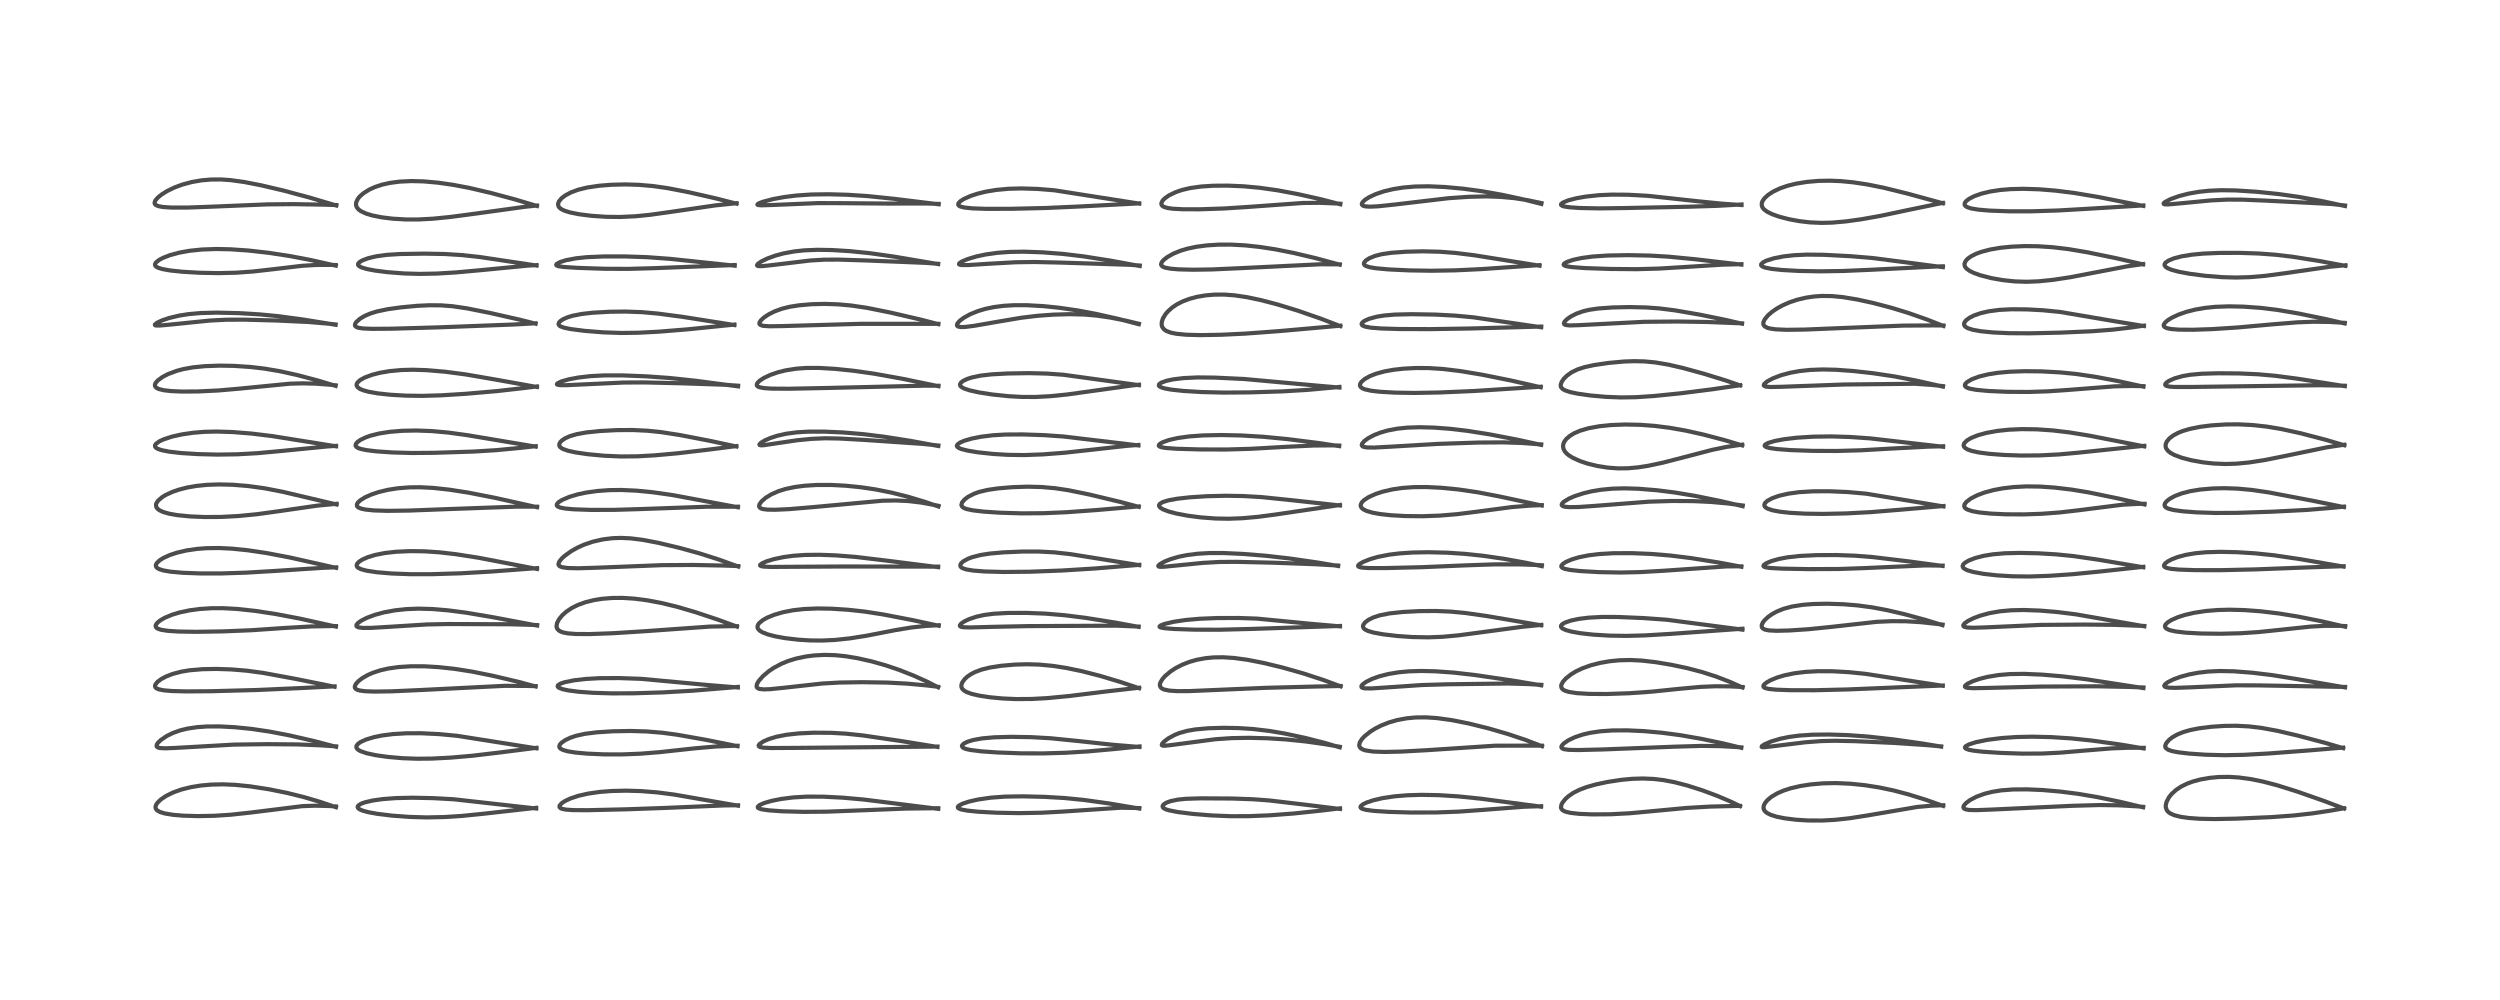 <?xml version="1.0" encoding="utf-8" standalone="no"?>
<!DOCTYPE svg PUBLIC "-//W3C//DTD SVG 1.1//EN"
  "http://www.w3.org/Graphics/SVG/1.1/DTD/svg11.dtd">
<!-- Created with matplotlib (https://matplotlib.org/) -->
<svg height="288pt" version="1.1" viewBox="0 0 720 288" width="720pt" xmlns="http://www.w3.org/2000/svg" xmlns:xlink="http://www.w3.org/1999/xlink">
 <defs>
  <style type="text/css">*{stroke-linecap:butt;stroke-linejoin:round;}</style>
 </defs>
 <g id="figure_1">
  <g id="patch_1">
   <path d="M 0 288 
L 720 288 
L 720 0 
L 0 0 
z
" style="fill:#ffffff;"/>
  </g>
  <g id="axes_1">
   <g id="line2d_1">
    <path clip-path="url(#p00d5e97393)" d="M 96.744 232.477 
L 92.353 230.987 
L 87.543 229.568 
L 82.736 228.371 
L 77.433 227.302 
L 72.115 226.482 
L 67.796 226.041 
L 64.235 225.888 
L 60.834 225.963 
L 57.857 226.231 
L 55.046 226.684 
L 52.349 227.348 
L 49.913 228.207 
L 47.887 229.194 
L 46.412 230.171 
L 45.357 231.171 
L 44.923 231.844 
L 44.774 232.459 
L 44.891 232.95 
L 45.25 233.383 
L 46.098 233.865 
L 47.498 234.286 
L 49.892 234.674 
L 52.763 234.914 
L 56.956 235.037 
L 61.684 234.948 
L 66.44 234.641 
L 71.869 234.053 
L 87.097 232.169 
L 90.814 232.038 
L 94.794 232.132 
L 96.764 232.26 
L 96.764 232.26 
" style="fill:none;stroke:#000000;stroke-linecap:square;stroke-opacity:0.7;stroke-width:1.2;"/>
   </g>
   <g id="line2d_2">
    <path clip-path="url(#p00d5e97393)" d="M 96.785 215.079 
L 90.398 213.41 
L 83.304 211.782 
L 77.626 210.692 
L 72.433 209.924 
L 67.574 209.433 
L 63.27 209.21 
L 59.602 209.225 
L 56.746 209.422 
L 53.929 209.847 
L 51.88 210.355 
L 49.812 211.092 
L 48.036 211.961 
L 46.358 213.087 
L 45.423 214.002 
L 45.119 214.519 
L 45.122 214.987 
L 45.452 215.267 
L 46.131 215.441 
L 47.596 215.514 
L 50.372 215.407 
L 67.41 214.444 
L 77.034 214.318 
L 85.54 214.389 
L 92.136 214.652 
L 96.789 214.948 
L 96.789 214.948 
" style="fill:none;stroke:#000000;stroke-linecap:square;stroke-opacity:0.7;stroke-width:1.2;"/>
   </g>
   <g id="line2d_3">
    <path clip-path="url(#p00d5e97393)" d="M 96.33 197.779 
L 85.097 195.514 
L 75.799 193.798 
L 71.041 193.156 
L 66.558 192.789 
L 62.363 192.651 
L 58.268 192.727 
L 54.574 193.044 
L 52.254 193.429 
L 49.731 194.091 
L 47.753 194.864 
L 46.449 195.563 
L 45.363 196.37 
L 44.737 197.156 
L 44.631 197.609 
L 44.783 197.999 
L 45.062 198.241 
L 45.739 198.533 
L 47.19 198.819 
L 49.494 199.015 
L 53.592 199.125 
L 60.764 199.073 
L 74.15 198.714 
L 87.221 198.136 
L 96.349 197.673 
L 96.349 197.673 
" style="fill:none;stroke:#000000;stroke-linecap:square;stroke-opacity:0.7;stroke-width:1.2;"/>
   </g>
   <g id="line2d_4">
    <path clip-path="url(#p00d5e97393)" d="M 96.737 180.455 
L 86.389 178.165 
L 79.348 176.828 
L 73.529 175.942 
L 68.297 175.377 
L 64.212 175.155 
L 60.88 175.167 
L 57.546 175.383 
L 54.708 175.756 
L 51.74 176.379 
L 49.5 177.06 
L 47.497 177.896 
L 46.22 178.62 
L 45.315 179.343 
L 44.854 180.01 
L 44.817 180.42 
L 45.02 180.772 
L 45.438 181.056 
L 46.397 181.378 
L 48.343 181.682 
L 51.337 181.88 
L 56.411 181.964 
L 64.271 181.839 
L 72.461 181.502 
L 81.945 180.855 
L 89.667 180.413 
L 95.879 180.301 
L 96.742 180.304 
L 96.742 180.304 
" style="fill:none;stroke:#000000;stroke-linecap:square;stroke-opacity:0.7;stroke-width:1.2;"/>
   </g>
   <g id="line2d_5">
    <path clip-path="url(#p00d5e97393)" d="M 96.794 163.546 
L 83.432 160.547 
L 76.826 159.29 
L 71.474 158.492 
L 66.802 158.01 
L 63 157.827 
L 59.46 157.877 
L 56.774 158.082 
L 53.738 158.522 
L 50.927 159.178 
L 48.824 159.883 
L 47.073 160.685 
L 45.968 161.38 
L 45.123 162.194 
L 44.878 162.727 
L 44.929 163.18 
L 45.205 163.534 
L 45.798 163.891 
L 47.019 164.281 
L 49.127 164.645 
L 52.64 164.961 
L 57.789 165.152 
L 63.708 165.149 
L 70.872 164.923 
L 78.942 164.446 
L 93.183 163.521 
L 96.792 163.389 
L 96.792 163.389 
" style="fill:none;stroke:#000000;stroke-linecap:square;stroke-opacity:0.7;stroke-width:1.2;"/>
   </g>
   <g id="line2d_6">
    <path clip-path="url(#p00d5e97393)" d="M 96.928 145.289 
L 81.388 141.63 
L 76.216 140.631 
L 71.538 139.984 
L 67.062 139.613 
L 63.081 139.511 
L 59.546 139.64 
L 56.57 139.945 
L 53.883 140.413 
L 51.56 141.005 
L 49.598 141.682 
L 47.751 142.537 
L 46.747 143.145 
L 45.543 144.17 
L 45.037 144.943 
L 44.922 145.352 
L 45.01 146.019 
L 45.351 146.513 
L 45.895 146.938 
L 47.008 147.46 
L 48.816 147.969 
L 51.093 148.364 
L 54.788 148.73 
L 58.96 148.903 
L 63.619 148.877 
L 68.672 148.614 
L 73.973 148.097 
L 80.052 147.26 
L 91.33 145.628 
L 96.94 145.092 
L 96.94 145.092 
" style="fill:none;stroke:#000000;stroke-linecap:square;stroke-opacity:0.7;stroke-width:1.2;"/>
   </g>
   <g id="line2d_7">
    <path clip-path="url(#p00d5e97393)" d="M 96.764 128.534 
L 78.376 125.59 
L 72.412 124.863 
L 66.944 124.428 
L 62.385 124.286 
L 58.857 124.369 
L 55.602 124.633 
L 52.377 125.107 
L 49.535 125.745 
L 47.21 126.5 
L 45.94 127.081 
L 44.924 127.809 
L 44.661 128.216 
L 44.655 128.592 
L 44.899 128.933 
L 45.404 129.252 
L 46.526 129.644 
L 48.739 130.082 
L 52.208 130.479 
L 56.984 130.784 
L 62.678 130.924 
L 68.378 130.836 
L 74.143 130.514 
L 80.704 129.911 
L 94.242 128.578 
L 96.77 128.406 
L 96.77 128.406 
" style="fill:none;stroke:#000000;stroke-linecap:square;stroke-opacity:0.7;stroke-width:1.2;"/>
   </g>
   <g id="line2d_8">
    <path clip-path="url(#p00d5e97393)" d="M 96.643 111.125 
L 91.705 109.631 
L 85.701 108.039 
L 80.591 106.909 
L 76.126 106.155 
L 72.122 105.687 
L 67.394 105.373 
L 63.341 105.301 
L 58.988 105.453 
L 55.522 105.806 
L 52.789 106.301 
L 50.921 106.795 
L 48.435 107.72 
L 46.862 108.533 
L 45.444 109.558 
L 44.808 110.296 
L 44.609 110.785 
L 44.672 111.285 
L 45.02 111.679 
L 45.703 112.028 
L 47.101 112.378 
L 49.213 112.628 
L 52.431 112.768 
L 57.019 112.738 
L 62.873 112.458 
L 69.046 111.919 
L 83.461 110.503 
L 87.221 110.402 
L 91.185 110.506 
L 95.47 110.841 
L 96.663 110.967 
L 96.663 110.967 
" style="fill:none;stroke:#000000;stroke-linecap:square;stroke-opacity:0.7;stroke-width:1.2;"/>
   </g>
   <g id="line2d_9">
    <path clip-path="url(#p00d5e97393)" d="M 96.658 93.538 
L 87.347 92.027 
L 80.114 91.055 
L 74.692 90.535 
L 68.513 90.175 
L 62.448 90.038 
L 57.739 90.156 
L 54.343 90.459 
L 51.562 90.9 
L 48.684 91.593 
L 46.675 92.275 
L 45.262 92.934 
L 44.608 93.449 
L 44.627 93.642 
L 44.908 93.743 
L 45.969 93.76 
L 49.113 93.471 
L 60.467 92.318 
L 65.137 92.08 
L 70.395 92.06 
L 79.839 92.316 
L 88.807 92.732 
L 94.7 93.227 
L 96.668 93.446 
L 96.668 93.446 
" style="fill:none;stroke:#000000;stroke-linecap:square;stroke-opacity:0.7;stroke-width:1.2;"/>
   </g>
   <g id="line2d_10">
    <path clip-path="url(#p00d5e97393)" d="M 96.701 76.505 
L 89.503 74.89 
L 83.362 73.722 
L 77.442 72.818 
L 71.565 72.155 
L 66.335 71.795 
L 62.225 71.712 
L 58.112 71.861 
L 54.6 72.226 
L 51.711 72.742 
L 48.979 73.475 
L 46.96 74.253 
L 45.852 74.839 
L 44.929 75.573 
L 44.642 76.083 
L 44.703 76.502 
L 44.933 76.768 
L 45.475 77.086 
L 46.771 77.495 
L 48.97 77.888 
L 52.513 78.264 
L 57.544 78.558 
L 62.968 78.659 
L 68.093 78.534 
L 72.826 78.198 
L 78.253 77.584 
L 87.033 76.548 
L 90.99 76.31 
L 95.241 76.285 
L 96.692 76.323 
L 96.692 76.323 
" style="fill:none;stroke:#000000;stroke-linecap:square;stroke-opacity:0.7;stroke-width:1.2;"/>
   </g>
   <g id="line2d_11">
    <path clip-path="url(#p00d5e97393)" d="M 96.844 59.182 
L 89.258 56.924 
L 81.603 54.872 
L 75.229 53.372 
L 70.321 52.415 
L 66.356 51.869 
L 63.692 51.685 
L 60.703 51.704 
L 58.033 51.941 
L 55.279 52.415 
L 52.502 53.158 
L 50.223 54.004 
L 48.111 55.033 
L 46.566 56 
L 45.478 56.878 
L 44.765 57.697 
L 44.509 58.342 
L 44.562 58.689 
L 44.832 59.015 
L 45.591 59.365 
L 46.951 59.621 
L 49.434 59.784 
L 53.877 59.783 
L 61.404 59.505 
L 76.995 58.861 
L 84.525 58.789 
L 93.126 58.94 
L 96.855 59.05 
L 96.855 59.05 
" style="fill:none;stroke:#000000;stroke-linecap:square;stroke-opacity:0.7;stroke-width:1.2;"/>
   </g>
   <g id="line2d_12">
    <path clip-path="url(#p00d5e97393)" d="M 154.416 232.853 
L 130.687 230.191 
L 124.758 229.862 
L 118.749 229.742 
L 113.981 229.852 
L 110.246 230.136 
L 107.332 230.546 
L 105.001 231.095 
L 103.919 231.505 
L 103.199 231.978 
L 102.993 232.373 
L 103.123 232.737 
L 103.507 233.054 
L 104.32 233.426 
L 106.044 233.907 
L 108.614 234.376 
L 112.942 234.903 
L 117.786 235.266 
L 122.857 235.413 
L 127.932 235.308 
L 133.11 234.976 
L 139.404 234.341 
L 154.41 232.655 
L 154.41 232.655 
" style="fill:none;stroke:#000000;stroke-linecap:square;stroke-opacity:0.7;stroke-width:1.2;"/>
   </g>
   <g id="line2d_13">
    <path clip-path="url(#p00d5e97393)" d="M 154.502 215.525 
L 131.65 211.914 
L 126.463 211.426 
L 121.32 211.174 
L 117.151 211.179 
L 113.133 211.418 
L 110.013 211.821 
L 107.744 212.282 
L 105.357 213.003 
L 103.785 213.737 
L 103.064 214.265 
L 102.666 214.814 
L 102.621 215.226 
L 102.805 215.615 
L 103.253 216.009 
L 103.838 216.329 
L 105.603 216.935 
L 108.222 217.5 
L 111.71 217.996 
L 115.86 218.357 
L 120.048 218.514 
L 124.349 218.476 
L 129.684 218.204 
L 136.008 217.656 
L 144.052 216.701 
L 154.503 215.37 
L 154.503 215.37 
" style="fill:none;stroke:#000000;stroke-linecap:square;stroke-opacity:0.7;stroke-width:1.2;"/>
   </g>
   <g id="line2d_14">
    <path clip-path="url(#p00d5e97393)" d="M 154.26 197.7 
L 149.092 196.319 
L 141.908 194.62 
L 135.96 193.422 
L 130.923 192.632 
L 126.33 192.133 
L 122.353 191.899 
L 118.408 191.885 
L 114.831 192.107 
L 111.903 192.515 
L 109.532 193.053 
L 107.353 193.773 
L 105.91 194.408 
L 104.307 195.328 
L 103.193 196.191 
L 102.443 197.043 
L 102.167 197.754 
L 102.235 198.129 
L 102.416 198.368 
L 102.888 198.654 
L 103.668 198.881 
L 105.193 199.077 
L 107.795 199.174 
L 112.779 199.102 
L 121.498 198.71 
L 145.399 197.517 
L 151.91 197.55 
L 154.262 197.611 
L 154.262 197.611 
" style="fill:none;stroke:#000000;stroke-linecap:square;stroke-opacity:0.7;stroke-width:1.2;"/>
   </g>
   <g id="line2d_15">
    <path clip-path="url(#p00d5e97393)" d="M 154.689 180.156 
L 141.869 177.744 
L 134.352 176.47 
L 129.034 175.78 
L 124.556 175.401 
L 120.504 175.29 
L 117.055 175.422 
L 113.716 175.782 
L 110.622 176.353 
L 107.914 177.087 
L 105.626 177.945 
L 104.029 178.758 
L 103.132 179.395 
L 102.678 179.942 
L 102.661 180.318 
L 102.77 180.455 
L 103.328 180.697 
L 104.525 180.841 
L 106.899 180.833 
L 112.389 180.503 
L 122.995 179.839 
L 129.094 179.721 
L 146.885 179.79 
L 153.719 179.975 
L 154.698 180.023 
L 154.698 180.023 
" style="fill:none;stroke:#000000;stroke-linecap:square;stroke-opacity:0.7;stroke-width:1.2;"/>
   </g>
   <g id="line2d_16">
    <path clip-path="url(#p00d5e97393)" d="M 154.659 163.861 
L 137.824 160.632 
L 131.208 159.6 
L 126.484 159.062 
L 122.274 158.781 
L 118.148 158.722 
L 114.028 158.907 
L 110.852 159.268 
L 108.079 159.813 
L 105.938 160.46 
L 104.331 161.169 
L 103.41 161.764 
L 102.831 162.393 
L 102.702 162.836 
L 102.837 163.225 
L 103.135 163.513 
L 103.978 163.931 
L 105.554 164.355 
L 108.507 164.805 
L 112.811 165.166 
L 118.082 165.366 
L 124.378 165.366 
L 132.689 165.11 
L 141.416 164.611 
L 154.657 163.621 
L 154.657 163.621 
" style="fill:none;stroke:#000000;stroke-linecap:square;stroke-opacity:0.7;stroke-width:1.2;"/>
   </g>
   <g id="line2d_17">
    <path clip-path="url(#p00d5e97393)" d="M 154.674 146.077 
L 142.575 143.381 
L 134.869 141.874 
L 129.387 141.022 
L 124.76 140.519 
L 121.034 140.325 
L 117.954 140.354 
L 114.526 140.627 
L 111.757 141.062 
L 109.099 141.701 
L 107.039 142.386 
L 105.207 143.198 
L 103.875 144.003 
L 103.073 144.724 
L 102.768 145.267 
L 102.815 145.76 
L 103.13 146.099 
L 103.888 146.451 
L 105.274 146.759 
L 107.723 147.004 
L 111.613 147.124 
L 117.709 147.047 
L 129.44 146.603 
L 148.598 145.919 
L 154.682 145.916 
L 154.682 145.916 
" style="fill:none;stroke:#000000;stroke-linecap:square;stroke-opacity:0.7;stroke-width:1.2;"/>
   </g>
   <g id="line2d_18">
    <path clip-path="url(#p00d5e97393)" d="M 154.266 128.63 
L 134.702 125.351 
L 129.168 124.585 
L 124.354 124.149 
L 119.875 123.987 
L 115.828 124.07 
L 112.239 124.366 
L 109.166 124.853 
L 106.827 125.437 
L 105.277 125.979 
L 103.844 126.668 
L 102.924 127.321 
L 102.457 127.923 
L 102.417 128.381 
L 102.622 128.698 
L 103.116 129.017 
L 103.893 129.295 
L 105.607 129.651 
L 108.487 129.997 
L 113.057 130.308 
L 118.611 130.462 
L 125.166 130.405 
L 136.375 130.048 
L 142.918 129.647 
L 150.144 128.962 
L 154.264 128.495 
L 154.264 128.495 
" style="fill:none;stroke:#000000;stroke-linecap:square;stroke-opacity:0.7;stroke-width:1.2;"/>
   </g>
   <g id="line2d_19">
    <path clip-path="url(#p00d5e97393)" d="M 154.631 111.455 
L 142.944 109.356 
L 134.064 107.828 
L 128.189 107.057 
L 122.919 106.609 
L 118.988 106.48 
L 115.631 106.564 
L 112.197 106.884 
L 109.386 107.368 
L 107.159 107.941 
L 105.008 108.744 
L 103.719 109.464 
L 102.972 110.139 
L 102.716 110.627 
L 102.703 111.017 
L 102.966 111.499 
L 103.667 112.007 
L 104.608 112.402 
L 106.111 112.817 
L 108.709 113.281 
L 112.367 113.682 
L 116.931 113.947 
L 121.698 114.009 
L 127.04 113.855 
L 134.067 113.417 
L 143.195 112.628 
L 151.158 111.727 
L 154.63 111.292 
L 154.63 111.292 
" style="fill:none;stroke:#000000;stroke-linecap:square;stroke-opacity:0.7;stroke-width:1.2;"/>
   </g>
   <g id="line2d_20">
    <path clip-path="url(#p00d5e97393)" d="M 154.253 93.223 
L 149.881 92.112 
L 141.077 90.117 
L 134.391 88.789 
L 130.363 88.199 
L 127.07 87.943 
L 123.757 87.909 
L 120.137 88.077 
L 115.456 88.52 
L 111.627 89.051 
L 108.455 89.722 
L 106.418 90.381 
L 105.029 90.993 
L 103.711 91.767 
L 102.559 92.785 
L 102.215 93.451 
L 102.265 93.842 
L 102.525 94.12 
L 103.154 94.382 
L 104.575 94.601 
L 107.259 94.709 
L 112.878 94.665 
L 126.24 94.28 
L 147.721 93.467 
L 154.212 93.113 
L 154.212 93.113 
" style="fill:none;stroke:#000000;stroke-linecap:square;stroke-opacity:0.7;stroke-width:1.2;"/>
   </g>
   <g id="line2d_21">
    <path clip-path="url(#p00d5e97393)" d="M 154.517 76.474 
L 138.186 74.024 
L 133.104 73.468 
L 128.034 73.153 
L 122.224 73.049 
L 115.175 73.161 
L 111.391 73.399 
L 108.319 73.821 
L 106.046 74.364 
L 104.365 74.995 
L 103.561 75.471 
L 103.152 75.93 
L 103.124 76.287 
L 103.395 76.633 
L 104.12 77.019 
L 105.656 77.476 
L 107.984 77.921 
L 111.5 78.374 
L 116.348 78.752 
L 120.803 78.882 
L 125.83 78.786 
L 131.418 78.448 
L 138.738 77.781 
L 152.023 76.494 
L 154.526 76.35 
L 154.526 76.35 
" style="fill:none;stroke:#000000;stroke-linecap:square;stroke-opacity:0.7;stroke-width:1.2;"/>
   </g>
   <g id="line2d_22">
    <path clip-path="url(#p00d5e97393)" d="M 154.624 59.314 
L 148.331 57.434 
L 141.358 55.564 
L 135.194 54.125 
L 130.548 53.241 
L 126.133 52.606 
L 121.947 52.235 
L 118.48 52.147 
L 115.059 52.309 
L 112.289 52.676 
L 109.998 53.192 
L 107.953 53.872 
L 106.329 54.614 
L 104.637 55.677 
L 103.635 56.561 
L 103.083 57.229 
L 102.584 58.257 
L 102.529 59.06 
L 102.727 59.655 
L 103.245 60.307 
L 103.943 60.822 
L 105.462 61.523 
L 107.24 62.056 
L 109.931 62.592 
L 113.05 62.977 
L 116.934 63.206 
L 120.608 63.204 
L 124.748 62.98 
L 129.843 62.469 
L 137.099 61.502 
L 151.181 59.556 
L 154.64 59.192 
L 154.64 59.192 
" style="fill:none;stroke:#000000;stroke-linecap:square;stroke-opacity:0.7;stroke-width:1.2;"/>
   </g>
   <g id="line2d_23">
    <path clip-path="url(#p00d5e97393)" d="M 212.534 232.035 
L 194.189 228.839 
L 189.287 228.206 
L 184.539 227.832 
L 180.34 227.711 
L 176.121 227.808 
L 172.738 228.072 
L 169.343 228.561 
L 166.591 229.189 
L 164.228 229.981 
L 162.647 230.734 
L 161.718 231.365 
L 161.17 232.014 
L 161.142 232.446 
L 161.401 232.735 
L 161.839 232.936 
L 162.849 233.15 
L 164.999 233.312 
L 169.262 233.337 
L 180.528 233.074 
L 191.621 232.682 
L 208.792 231.949 
L 212.54 231.924 
L 212.54 231.924 
" style="fill:none;stroke:#000000;stroke-linecap:square;stroke-opacity:0.7;stroke-width:1.2;"/>
   </g>
   <g id="line2d_24">
    <path clip-path="url(#p00d5e97393)" d="M 212.397 214.893 
L 203.365 213.083 
L 195.026 211.604 
L 190.684 211.023 
L 186.197 210.655 
L 181.593 210.519 
L 176.526 210.609 
L 171.963 210.898 
L 168.466 211.336 
L 165.93 211.9 
L 164.286 212.451 
L 162.781 213.163 
L 161.651 213.964 
L 161.211 214.49 
L 161.064 214.975 
L 161.145 215.287 
L 161.418 215.601 
L 162.147 215.993 
L 163.464 216.368 
L 165.671 216.728 
L 169.066 217.042 
L 174.021 217.259 
L 179.134 217.271 
L 184.502 217.059 
L 189.892 216.629 
L 200.138 215.515 
L 206.11 214.997 
L 210.795 214.797 
L 212.415 214.774 
L 212.415 214.774 
" style="fill:none;stroke:#000000;stroke-linecap:square;stroke-opacity:0.7;stroke-width:1.2;"/>
   </g>
   <g id="line2d_25">
    <path clip-path="url(#p00d5e97393)" d="M 212.491 197.994 
L 203.973 197.297 
L 184.689 195.507 
L 178.251 195.284 
L 172.739 195.313 
L 168.711 195.538 
L 165.223 195.947 
L 162.611 196.483 
L 161.367 196.91 
L 160.684 197.369 
L 160.592 197.643 
L 160.718 197.885 
L 161.018 198.104 
L 162.047 198.491 
L 163.685 198.842 
L 166.633 199.223 
L 170.745 199.524 
L 176.151 199.692 
L 182.473 199.667 
L 190.95 199.407 
L 199.45 198.924 
L 209.702 198.087 
L 212.499 197.828 
L 212.499 197.828 
" style="fill:none;stroke:#000000;stroke-linecap:square;stroke-opacity:0.7;stroke-width:1.2;"/>
   </g>
   <g id="line2d_26">
    <path clip-path="url(#p00d5e97393)" d="M 212.236 180.461 
L 206.761 178.457 
L 200.307 176.31 
L 194.936 174.74 
L 190.472 173.655 
L 186.434 172.893 
L 182.769 172.415 
L 179.305 172.194 
L 176.393 172.212 
L 173.421 172.451 
L 171.168 172.805 
L 168.637 173.427 
L 166.468 174.212 
L 164.696 175.094 
L 163.149 176.122 
L 161.986 177.143 
L 161.021 178.303 
L 160.444 179.409 
L 160.279 180.321 
L 160.354 180.79 
L 160.581 181.232 
L 161.185 181.752 
L 162.051 182.113 
L 163.493 182.406 
L 165.807 182.588 
L 169.852 182.612 
L 176.609 182.367 
L 185.573 181.799 
L 204.53 180.451 
L 210.538 180.336 
L 212.238 180.34 
L 212.238 180.34 
" style="fill:none;stroke:#000000;stroke-linecap:square;stroke-opacity:0.7;stroke-width:1.2;"/>
   </g>
   <g id="line2d_27">
    <path clip-path="url(#p00d5e97393)" d="M 212.615 163.166 
L 207.068 161.163 
L 201.544 159.398 
L 195.753 157.8 
L 189.554 156.327 
L 185.148 155.488 
L 181.658 155.047 
L 178.755 154.914 
L 176.352 155.004 
L 173.536 155.36 
L 170.743 156.001 
L 168.266 156.841 
L 166.307 157.72 
L 164.516 158.727 
L 162.609 160.096 
L 161.754 160.882 
L 161.02 161.82 
L 160.823 162.498 
L 160.945 162.841 
L 161.247 163.104 
L 161.949 163.368 
L 163.513 163.588 
L 166.448 163.663 
L 171.683 163.509 
L 190.61 162.765 
L 199.633 162.709 
L 208.628 162.885 
L 212.617 163.032 
L 212.617 163.032 
" style="fill:none;stroke:#000000;stroke-linecap:square;stroke-opacity:0.7;stroke-width:1.2;"/>
   </g>
   <g id="line2d_28">
    <path clip-path="url(#p00d5e97393)" d="M 212.526 146.094 
L 193.74 142.586 
L 187.943 141.763 
L 183.308 141.311 
L 178.898 141.111 
L 175.507 141.154 
L 172.015 141.408 
L 168.836 141.855 
L 166.395 142.375 
L 163.963 143.1 
L 161.916 143.972 
L 160.935 144.584 
L 160.429 145.109 
L 160.329 145.457 
L 160.405 145.671 
L 160.669 145.908 
L 161.438 146.207 
L 162.814 146.462 
L 165.275 146.684 
L 170.192 146.852 
L 176.939 146.84 
L 184.807 146.601 
L 203.414 145.943 
L 212.542 145.924 
L 212.542 145.924 
" style="fill:none;stroke:#000000;stroke-linecap:square;stroke-opacity:0.7;stroke-width:1.2;"/>
   </g>
   <g id="line2d_29">
    <path clip-path="url(#p00d5e97393)" d="M 212.066 128.592 
L 204.71 127.011 
L 195.833 125.297 
L 190.436 124.459 
L 186.511 124.052 
L 182.166 123.843 
L 177.6 123.876 
L 172.737 124.138 
L 168.907 124.533 
L 166.127 125.032 
L 164.155 125.61 
L 162.812 126.206 
L 161.86 126.836 
L 161.414 127.276 
L 161.097 127.818 
L 161.084 128.387 
L 161.286 128.734 
L 162.044 129.27 
L 163.561 129.809 
L 165.812 130.302 
L 169.312 130.814 
L 173.966 131.249 
L 178.838 131.462 
L 183.506 131.418 
L 188.602 131.136 
L 195.191 130.539 
L 204.523 129.438 
L 212.081 128.468 
L 212.081 128.468 
" style="fill:none;stroke:#000000;stroke-linecap:square;stroke-opacity:0.7;stroke-width:1.2;"/>
   </g>
   <g id="line2d_30">
    <path clip-path="url(#p00d5e97393)" d="M 212.571 111.274 
L 200.269 109.648 
L 192.857 108.862 
L 186.242 108.389 
L 179.258 108.113 
L 174.113 108.111 
L 170 108.329 
L 166.618 108.72 
L 163.75 109.263 
L 161.699 109.85 
L 160.539 110.402 
L 160.386 110.668 
L 160.578 110.807 
L 161.326 110.924 
L 163.009 110.94 
L 168.387 110.69 
L 179.607 110.17 
L 185.542 110.138 
L 196.057 110.382 
L 208.573 110.8 
L 212.578 111.082 
L 212.578 111.082 
" style="fill:none;stroke:#000000;stroke-linecap:square;stroke-opacity:0.7;stroke-width:1.2;"/>
   </g>
   <g id="line2d_31">
    <path clip-path="url(#p00d5e97393)" d="M 211.503 93.612 
L 196.486 91.238 
L 189.475 90.311 
L 184.878 89.9 
L 180.144 89.728 
L 175.52 89.786 
L 170.626 90.068 
L 167.486 90.426 
L 164.853 90.948 
L 163.44 91.382 
L 162.104 91.979 
L 161.296 92.543 
L 160.978 92.922 
L 160.865 93.373 
L 161.031 93.711 
L 161.404 93.99 
L 162.454 94.379 
L 164.37 94.773 
L 168.341 95.283 
L 173.712 95.714 
L 178.897 95.894 
L 183.81 95.829 
L 189.726 95.522 
L 198.107 94.842 
L 211.498 93.482 
L 211.498 93.482 
" style="fill:none;stroke:#000000;stroke-linecap:square;stroke-opacity:0.7;stroke-width:1.2;"/>
   </g>
   <g id="line2d_32">
    <path clip-path="url(#p00d5e97393)" d="M 211.601 76.518 
L 192.949 74.547 
L 186.361 74.066 
L 180.098 73.856 
L 173.884 73.854 
L 169.036 74.062 
L 165.952 74.383 
L 163.058 74.926 
L 161.245 75.492 
L 160.308 76.021 
L 160.18 76.31 
L 160.318 76.476 
L 160.885 76.68 
L 162.352 76.887 
L 166.265 77.141 
L 174.15 77.406 
L 180.99 77.438 
L 188.432 77.232 
L 211.58 76.33 
L 211.58 76.33 
" style="fill:none;stroke:#000000;stroke-linecap:square;stroke-opacity:0.7;stroke-width:1.2;"/>
   </g>
   <g id="line2d_33">
    <path clip-path="url(#p00d5e97393)" d="M 212.112 58.659 
L 206.378 57.19 
L 198.337 55.353 
L 192.176 54.168 
L 188.002 53.576 
L 183.991 53.231 
L 180.167 53.112 
L 176.047 53.211 
L 172.504 53.497 
L 169.115 54.005 
L 166.539 54.636 
L 164.423 55.417 
L 162.781 56.296 
L 161.727 57.101 
L 160.96 58.03 
L 160.719 58.742 
L 160.796 59.315 
L 161.082 59.767 
L 161.596 60.194 
L 162.566 60.678 
L 164.233 61.195 
L 166.788 61.704 
L 170.371 62.156 
L 174.595 62.441 
L 178.649 62.488 
L 183.04 62.281 
L 187.233 61.861 
L 193.189 61.024 
L 205.995 59.156 
L 212.122 58.524 
L 212.122 58.524 
" style="fill:none;stroke:#000000;stroke-linecap:square;stroke-opacity:0.7;stroke-width:1.2;"/>
   </g>
   <g id="line2d_34">
    <path clip-path="url(#p00d5e97393)" d="M 270.216 232.955 
L 248.732 230.265 
L 242.715 229.728 
L 237.027 229.439 
L 232.294 229.43 
L 228.429 229.659 
L 224.96 230.101 
L 222.183 230.66 
L 220.106 231.264 
L 218.753 231.859 
L 218.234 232.33 
L 218.262 232.607 
L 218.601 232.847 
L 219.397 233.087 
L 221.444 233.383 
L 225.357 233.653 
L 231.455 233.815 
L 238.084 233.762 
L 246.42 233.442 
L 260.77 232.875 
L 270.08 232.763 
L 270.219 232.763 
L 270.219 232.763 
" style="fill:none;stroke:#000000;stroke-linecap:square;stroke-opacity:0.7;stroke-width:1.2;"/>
   </g>
   <g id="line2d_35">
    <path clip-path="url(#p00d5e97393)" d="M 269.972 215.111 
L 259.897 213.48 
L 248.602 211.819 
L 243.587 211.292 
L 239.256 211.05 
L 234.407 211.017 
L 230.041 211.22 
L 226.454 211.618 
L 223.616 212.179 
L 221.421 212.849 
L 219.802 213.561 
L 218.709 214.319 
L 218.482 214.705 
L 218.586 214.979 
L 218.97 215.175 
L 219.882 215.335 
L 222.197 215.433 
L 229.747 215.388 
L 269.98 215.012 
L 269.98 215.012 
" style="fill:none;stroke:#000000;stroke-linecap:square;stroke-opacity:0.7;stroke-width:1.2;"/>
   </g>
   <g id="line2d_36">
    <path clip-path="url(#p00d5e97393)" d="M 270.18 197.935 
L 267.05 196.336 
L 263.073 194.552 
L 258.989 192.946 
L 255.082 191.622 
L 251.119 190.499 
L 246.913 189.551 
L 243.479 188.987 
L 240.564 188.694 
L 237.41 188.608 
L 234.432 188.768 
L 232.14 189.062 
L 229.228 189.675 
L 227.042 190.348 
L 225.099 191.136 
L 222.884 192.313 
L 221.401 193.313 
L 219.689 194.768 
L 218.482 196.157 
L 218.014 196.978 
L 217.881 197.647 
L 217.972 197.945 
L 218.24 198.214 
L 218.717 198.408 
L 219.969 198.544 
L 221.738 198.484 
L 225.891 198.062 
L 236.833 196.851 
L 241.818 196.571 
L 248.293 196.47 
L 255.541 196.583 
L 261.238 196.886 
L 266.686 197.38 
L 270.177 197.795 
L 270.177 197.795 
" style="fill:none;stroke:#000000;stroke-linecap:square;stroke-opacity:0.7;stroke-width:1.2;"/>
   </g>
   <g id="line2d_37">
    <path clip-path="url(#p00d5e97393)" d="M 270.332 180.211 
L 262.943 178.616 
L 254.337 176.959 
L 248.997 176.131 
L 244.231 175.61 
L 239.419 175.303 
L 235.422 175.237 
L 231.481 175.403 
L 228.34 175.763 
L 225.557 176.306 
L 222.992 177.049 
L 220.949 177.883 
L 219.662 178.606 
L 218.587 179.514 
L 218.239 180.056 
L 218.143 180.638 
L 218.32 181.124 
L 218.815 181.641 
L 219.547 182.089 
L 221.099 182.7 
L 223.272 183.27 
L 226.112 183.785 
L 229.935 184.233 
L 233.273 184.441 
L 236.632 184.479 
L 240.445 184.305 
L 244.693 183.859 
L 249.422 183.114 
L 257.86 181.477 
L 262.459 180.715 
L 266.678 180.262 
L 270.345 180.062 
L 270.345 180.062 
" style="fill:none;stroke:#000000;stroke-linecap:square;stroke-opacity:0.7;stroke-width:1.2;"/>
   </g>
   <g id="line2d_38">
    <path clip-path="url(#p00d5e97393)" d="M 270.168 163.336 
L 255.307 161.457 
L 246.436 160.393 
L 240.728 159.95 
L 236.106 159.777 
L 231.853 159.821 
L 228.425 160.065 
L 225.727 160.43 
L 222.858 161.032 
L 220.766 161.67 
L 219.505 162.22 
L 218.909 162.69 
L 218.911 162.884 
L 219.224 163.058 
L 220.003 163.188 
L 222.127 163.277 
L 228.474 163.235 
L 242.67 163.149 
L 270.2 163.19 
L 270.2 163.19 
" style="fill:none;stroke:#000000;stroke-linecap:square;stroke-opacity:0.7;stroke-width:1.2;"/>
   </g>
   <g id="line2d_39">
    <path clip-path="url(#p00d5e97393)" d="M 270.265 145.873 
L 266.435 144.545 
L 261.587 143.087 
L 256.861 141.894 
L 252.194 140.96 
L 247.884 140.32 
L 243.538 139.882 
L 239.427 139.666 
L 235.162 139.674 
L 231.8 139.886 
L 228.956 140.251 
L 226.227 140.828 
L 224.193 141.465 
L 222.157 142.361 
L 220.544 143.347 
L 219.348 144.375 
L 218.727 145.24 
L 218.609 145.786 
L 218.779 146.169 
L 219.134 146.419 
L 219.635 146.59 
L 220.955 146.773 
L 223.259 146.812 
L 227.258 146.628 
L 234.23 146.043 
L 254.192 144.202 
L 258.005 144.135 
L 261.591 144.303 
L 265.261 144.735 
L 269.509 145.512 
L 270.271 145.673 
L 270.271 145.673 
" style="fill:none;stroke:#000000;stroke-linecap:square;stroke-opacity:0.7;stroke-width:1.2;"/>
   </g>
   <g id="line2d_40">
    <path clip-path="url(#p00d5e97393)" d="M 270.233 128.442 
L 262.373 126.994 
L 254.499 125.758 
L 248.653 125.036 
L 242.881 124.552 
L 237.505 124.312 
L 232.767 124.313 
L 229.488 124.506 
L 226.425 124.916 
L 223.942 125.474 
L 221.808 126.166 
L 220.216 126.868 
L 219.134 127.526 
L 218.71 128.011 
L 218.765 128.162 
L 219.159 128.26 
L 220.052 128.214 
L 223.651 127.668 
L 229.547 126.8 
L 233.695 126.39 
L 237.747 126.225 
L 241.858 126.298 
L 249.066 126.705 
L 265.695 127.838 
L 270.247 128.312 
L 270.247 128.312 
" style="fill:none;stroke:#000000;stroke-linecap:square;stroke-opacity:0.7;stroke-width:1.2;"/>
   </g>
   <g id="line2d_41">
    <path clip-path="url(#p00d5e97393)" d="M 270.264 111.223 
L 259.784 109.064 
L 251.718 107.616 
L 245.842 106.784 
L 240.609 106.24 
L 235.886 105.962 
L 232.216 105.973 
L 229.422 106.174 
L 226.374 106.64 
L 223.998 107.226 
L 221.79 107.995 
L 219.91 108.898 
L 218.784 109.645 
L 218.153 110.27 
L 217.939 110.718 
L 217.998 111.07 
L 218.226 111.302 
L 218.694 111.519 
L 220.011 111.776 
L 222.143 111.921 
L 227.228 111.959 
L 238.198 111.736 
L 266.278 111.075 
L 270.275 111.09 
L 270.275 111.09 
" style="fill:none;stroke:#000000;stroke-linecap:square;stroke-opacity:0.7;stroke-width:1.2;"/>
   </g>
   <g id="line2d_42">
    <path clip-path="url(#p00d5e97393)" d="M 270.229 93.354 
L 265.312 92.08 
L 256.579 90.048 
L 249.754 88.674 
L 245.267 88.002 
L 241.404 87.65 
L 237.626 87.521 
L 233.766 87.612 
L 230.139 87.925 
L 227.416 88.358 
L 225.2 88.91 
L 223.088 89.678 
L 221.359 90.546 
L 220.016 91.443 
L 219.14 92.251 
L 218.737 92.882 
L 218.721 93.297 
L 218.995 93.596 
L 219.76 93.836 
L 221.546 93.967 
L 225.341 93.913 
L 247.763 93.262 
L 270.237 93.264 
L 270.237 93.264 
" style="fill:none;stroke:#000000;stroke-linecap:square;stroke-opacity:0.7;stroke-width:1.2;"/>
   </g>
   <g id="line2d_43">
    <path clip-path="url(#p00d5e97393)" d="M 270.187 76.058 
L 257.674 73.933 
L 250.509 72.916 
L 244.717 72.329 
L 239.648 72.015 
L 235.414 71.943 
L 231.657 72.097 
L 228.736 72.412 
L 225.658 72.981 
L 223.323 73.611 
L 221.03 74.439 
L 219.217 75.319 
L 218.228 76.02 
L 218.017 76.413 
L 218.128 76.552 
L 218.511 76.652 
L 219.551 76.648 
L 222.024 76.384 
L 233.327 75.025 
L 237.345 74.789 
L 241.489 74.764 
L 249.609 75.02 
L 266.601 75.706 
L 270.202 75.972 
L 270.202 75.972 
" style="fill:none;stroke:#000000;stroke-linecap:square;stroke-opacity:0.7;stroke-width:1.2;"/>
   </g>
   <g id="line2d_44">
    <path clip-path="url(#p00d5e97393)" d="M 270.339 58.83 
L 257.478 57.256 
L 249.804 56.464 
L 244.094 56.096 
L 238.656 55.944 
L 233.675 56.014 
L 229.336 56.311 
L 225.771 56.761 
L 222.558 57.357 
L 219.577 58.148 
L 218.327 58.673 
L 218.13 58.937 
L 218.359 59.054 
L 219.247 59.13 
L 222.463 59.037 
L 235.642 58.491 
L 241.988 58.509 
L 255.428 58.625 
L 267.06 58.615 
L 270.345 58.724 
L 270.345 58.724 
" style="fill:none;stroke:#000000;stroke-linecap:square;stroke-opacity:0.7;stroke-width:1.2;"/>
   </g>
   <g id="line2d_45">
    <path clip-path="url(#p00d5e97393)" d="M 328.12 232.863 
L 319.397 231.395 
L 312.247 230.395 
L 306.609 229.833 
L 300.883 229.497 
L 294.578 229.344 
L 289.49 229.423 
L 285.362 229.725 
L 281.701 230.255 
L 279.043 230.858 
L 277.13 231.499 
L 276.116 232.056 
L 275.86 232.366 
L 275.875 232.624 
L 276.122 232.852 
L 276.84 233.129 
L 278.511 233.447 
L 281.723 233.775 
L 287.017 234.061 
L 293.526 234.181 
L 299.915 234.068 
L 306.094 233.734 
L 322.69 232.63 
L 327.935 232.709 
L 328.123 232.716 
L 328.123 232.716 
" style="fill:none;stroke:#000000;stroke-linecap:square;stroke-opacity:0.7;stroke-width:1.2;"/>
   </g>
   <g id="line2d_46">
    <path clip-path="url(#p00d5e97393)" d="M 328.163 215.128 
L 320.391 214.484 
L 310.576 213.421 
L 302.589 212.618 
L 296.945 212.295 
L 291.129 212.206 
L 286.278 212.347 
L 282.883 212.653 
L 280.366 213.101 
L 278.699 213.599 
L 277.619 214.126 
L 277.098 214.635 
L 277.038 214.867 
L 277.231 215.242 
L 277.568 215.464 
L 278.296 215.733 
L 279.505 215.998 
L 282.696 216.391 
L 287.286 216.713 
L 294.026 216.957 
L 300.402 216.981 
L 307.005 216.791 
L 313.443 216.397 
L 321.265 215.692 
L 328.176 214.968 
L 328.176 214.968 
" style="fill:none;stroke:#000000;stroke-linecap:square;stroke-opacity:0.7;stroke-width:1.2;"/>
   </g>
   <g id="line2d_47">
    <path clip-path="url(#p00d5e97393)" d="M 328.053 198.209 
L 322.77 196.435 
L 316.919 194.676 
L 311.726 193.335 
L 307.016 192.357 
L 303.126 191.762 
L 299.183 191.399 
L 295.72 191.301 
L 292.177 191.407 
L 288.218 191.757 
L 285.064 192.255 
L 282.669 192.853 
L 280.831 193.538 
L 279.596 194.179 
L 278.578 194.883 
L 277.865 195.536 
L 277.142 196.516 
L 276.879 197.243 
L 276.893 197.886 
L 277.147 198.411 
L 277.711 198.932 
L 278.443 199.335 
L 279.864 199.843 
L 282.027 200.347 
L 285.08 200.814 
L 288.763 201.161 
L 292.656 201.333 
L 297.16 201.302 
L 301.682 201.051 
L 307.942 200.452 
L 319.084 199.081 
L 328.044 198.069 
L 328.044 198.069 
" style="fill:none;stroke:#000000;stroke-linecap:square;stroke-opacity:0.7;stroke-width:1.2;"/>
   </g>
   <g id="line2d_48">
    <path clip-path="url(#p00d5e97393)" d="M 327.921 180.539 
L 321.263 179.314 
L 312.672 177.948 
L 306.534 177.176 
L 301.117 176.727 
L 295.582 176.51 
L 290.179 176.529 
L 286.118 176.761 
L 283.467 177.106 
L 281.265 177.589 
L 279.149 178.294 
L 277.802 178.927 
L 276.844 179.564 
L 276.435 180.091 
L 276.504 180.358 
L 276.741 180.501 
L 277.4 180.638 
L 279.378 180.707 
L 286.111 180.524 
L 296.125 180.321 
L 321.571 180.192 
L 327.936 180.448 
L 327.936 180.448 
" style="fill:none;stroke:#000000;stroke-linecap:square;stroke-opacity:0.7;stroke-width:1.2;"/>
   </g>
   <g id="line2d_49">
    <path clip-path="url(#p00d5e97393)" d="M 328.102 162.767 
L 308.301 159.592 
L 303.621 159.075 
L 299.199 158.845 
L 294.446 158.844 
L 289.036 159.075 
L 285.057 159.427 
L 282.398 159.845 
L 279.989 160.467 
L 278.736 160.943 
L 277.474 161.632 
L 276.852 162.17 
L 276.564 162.675 
L 276.59 163.077 
L 276.79 163.354 
L 277.184 163.621 
L 278.266 163.992 
L 280.324 164.331 
L 283.685 164.588 
L 289.126 164.728 
L 296.644 164.654 
L 305.754 164.314 
L 315.288 163.726 
L 327.484 162.729 
L 328.091 162.675 
L 328.091 162.675 
" style="fill:none;stroke:#000000;stroke-linecap:square;stroke-opacity:0.7;stroke-width:1.2;"/>
   </g>
   <g id="line2d_50">
    <path clip-path="url(#p00d5e97393)" d="M 327.95 145.967 
L 322.498 144.522 
L 313.714 142.414 
L 307.753 141.195 
L 303.956 140.618 
L 299.975 140.262 
L 295.857 140.161 
L 291.529 140.308 
L 287.441 140.658 
L 284.457 141.088 
L 282.007 141.67 
L 280.577 142.177 
L 278.811 143.079 
L 277.75 143.884 
L 277.058 144.732 
L 276.878 145.419 
L 277.063 145.885 
L 277.625 146.31 
L 278.432 146.613 
L 280.189 146.981 
L 283.309 147.346 
L 287.993 147.661 
L 294.241 147.848 
L 300.512 147.803 
L 307.151 147.52 
L 315.996 146.881 
L 327.941 145.847 
L 327.941 145.847 
" style="fill:none;stroke:#000000;stroke-linecap:square;stroke-opacity:0.7;stroke-width:1.2;"/>
   </g>
   <g id="line2d_51">
    <path clip-path="url(#p00d5e97393)" d="M 327.848 128.279 
L 306.256 125.711 
L 300.693 125.321 
L 294.53 125.113 
L 289.516 125.145 
L 286.009 125.35 
L 282.451 125.79 
L 279.803 126.322 
L 277.794 126.907 
L 276.637 127.385 
L 275.761 127.979 
L 275.57 128.383 
L 275.689 128.683 
L 276.178 129.037 
L 276.91 129.329 
L 278.732 129.788 
L 281.692 130.273 
L 286.106 130.743 
L 290.188 130.991 
L 294.959 131.059 
L 300.357 130.864 
L 306.694 130.376 
L 313.94 129.58 
L 324.465 128.41 
L 327.861 128.143 
L 327.861 128.143 
" style="fill:none;stroke:#000000;stroke-linecap:square;stroke-opacity:0.7;stroke-width:1.2;"/>
   </g>
   <g id="line2d_52">
    <path clip-path="url(#p00d5e97393)" d="M 328.01 110.927 
L 306.279 107.934 
L 301.536 107.592 
L 296.359 107.464 
L 290.26 107.559 
L 285.592 107.811 
L 282.452 108.173 
L 279.972 108.686 
L 278.628 109.112 
L 277.383 109.699 
L 276.736 110.209 
L 276.474 110.734 
L 276.554 111.094 
L 276.895 111.464 
L 277.703 111.907 
L 279.262 112.422 
L 281.908 113.008 
L 285.674 113.6 
L 290.371 114.098 
L 294.315 114.316 
L 298.235 114.326 
L 302.507 114.1 
L 307.261 113.618 
L 314.516 112.613 
L 325.994 111.013 
L 328.007 110.793 
L 328.007 110.793 
" style="fill:none;stroke:#000000;stroke-linecap:square;stroke-opacity:0.7;stroke-width:1.2;"/>
   </g>
   <g id="line2d_53">
    <path clip-path="url(#p00d5e97393)" d="M 327.992 93.375 
L 322.176 91.864 
L 315.654 90.395 
L 310.344 89.402 
L 305.008 88.629 
L 300.518 88.167 
L 295.644 87.895 
L 292.061 87.897 
L 289.078 88.074 
L 286.262 88.435 
L 283.765 88.957 
L 281.63 89.596 
L 279.426 90.492 
L 277.612 91.488 
L 276.433 92.365 
L 275.744 93.143 
L 275.591 93.596 
L 275.696 93.88 
L 276.014 94.073 
L 276.817 94.194 
L 278.009 94.156 
L 280.531 93.841 
L 286.956 92.721 
L 294.135 91.512 
L 298.789 90.95 
L 303.319 90.618 
L 308.089 90.482 
L 312.31 90.591 
L 315.88 90.898 
L 319.816 91.466 
L 324.15 92.324 
L 327.993 93.247 
L 327.993 93.247 
" style="fill:none;stroke:#000000;stroke-linecap:square;stroke-opacity:0.7;stroke-width:1.2;"/>
   </g>
   <g id="line2d_54">
    <path clip-path="url(#p00d5e97393)" d="M 328.24 76.606 
L 319.843 75.064 
L 312.074 73.837 
L 306.148 73.13 
L 300.269 72.673 
L 294.928 72.485 
L 290.695 72.554 
L 287.287 72.808 
L 283.863 73.289 
L 281.11 73.88 
L 278.581 74.647 
L 276.949 75.353 
L 276.275 75.83 
L 276.198 76.103 
L 276.41 76.244 
L 276.954 76.339 
L 278.774 76.341 
L 284.777 75.957 
L 292.491 75.528 
L 297.879 75.454 
L 305.753 75.631 
L 325.449 76.266 
L 328.247 76.47 
L 328.247 76.47 
" style="fill:none;stroke:#000000;stroke-linecap:square;stroke-opacity:0.7;stroke-width:1.2;"/>
   </g>
   <g id="line2d_55">
    <path clip-path="url(#p00d5e97393)" d="M 328.091 58.638 
L 303.679 54.808 
L 298.963 54.42 
L 294.26 54.269 
L 290.497 54.366 
L 286.893 54.698 
L 283.944 55.191 
L 281.573 55.768 
L 279.48 56.454 
L 277.545 57.327 
L 276.524 57.997 
L 276.017 58.581 
L 275.979 58.994 
L 276.171 59.246 
L 276.582 59.475 
L 277.782 59.775 
L 280.059 60.008 
L 283.979 60.145 
L 291.159 60.136 
L 301.184 59.902 
L 311.082 59.461 
L 328.107 58.569 
L 328.107 58.569 
" style="fill:none;stroke:#000000;stroke-linecap:square;stroke-opacity:0.7;stroke-width:1.2;"/>
   </g>
   <g id="line2d_56">
    <path clip-path="url(#p00d5e97393)" d="M 385.909 232.985 
L 376.233 231.79 
L 365.601 230.537 
L 361.069 230.196 
L 354.947 229.976 
L 345.852 229.921 
L 341.475 230.058 
L 339.256 230.285 
L 337.156 230.717 
L 335.948 231.155 
L 335.125 231.676 
L 334.829 232.125 
L 334.871 232.466 
L 335.126 232.751 
L 335.773 233.092 
L 336.646 233.368 
L 339.242 233.874 
L 343.62 234.414 
L 348.839 234.837 
L 354.31 235.064 
L 359.604 235.055 
L 365.679 234.808 
L 372.622 234.284 
L 380.868 233.411 
L 385.911 232.802 
L 385.911 232.802 
" style="fill:none;stroke:#000000;stroke-linecap:square;stroke-opacity:0.7;stroke-width:1.2;"/>
   </g>
   <g id="line2d_57">
    <path clip-path="url(#p00d5e97393)" d="M 385.845 215.225 
L 381.354 213.907 
L 375.861 212.509 
L 370.057 211.267 
L 365.671 210.524 
L 360.899 209.959 
L 356.613 209.682 
L 352.349 209.609 
L 347.939 209.741 
L 344.267 210.074 
L 341.975 210.468 
L 339.706 211.098 
L 338.409 211.609 
L 336.537 212.611 
L 335.262 213.569 
L 334.701 214.183 
L 334.592 214.595 
L 334.726 214.713 
L 335.233 214.784 
L 336.891 214.63 
L 350.079 212.894 
L 354.833 212.574 
L 359.605 212.49 
L 365.026 212.622 
L 370.342 212.957 
L 375.975 213.534 
L 381.41 214.298 
L 385.854 215.068 
L 385.854 215.068 
" style="fill:none;stroke:#000000;stroke-linecap:square;stroke-opacity:0.7;stroke-width:1.2;"/>
   </g>
   <g id="line2d_58">
    <path clip-path="url(#p00d5e97393)" d="M 386.087 197.656 
L 381.005 195.792 
L 375.165 193.888 
L 369.307 192.233 
L 364.006 190.952 
L 359.283 190.025 
L 355.341 189.488 
L 352.18 189.289 
L 349.431 189.336 
L 347.145 189.56 
L 344.607 190.036 
L 342.503 190.64 
L 340.453 191.448 
L 338.526 192.449 
L 337.098 193.388 
L 335.557 194.693 
L 334.805 195.538 
L 334.205 196.531 
L 334.046 197.098 
L 334.052 197.484 
L 334.277 197.977 
L 334.7 198.331 
L 335.243 198.577 
L 336.73 198.893 
L 339.086 199.05 
L 342.679 199.03 
L 350.206 198.705 
L 364.585 198.092 
L 378.754 197.723 
L 386.093 197.566 
L 386.093 197.566 
" style="fill:none;stroke:#000000;stroke-linecap:square;stroke-opacity:0.7;stroke-width:1.2;"/>
   </g>
   <g id="line2d_59">
    <path clip-path="url(#p00d5e97393)" d="M 385.906 180.391 
L 377.233 179.63 
L 361.995 178.158 
L 356.697 177.977 
L 350.545 177.998 
L 345.458 178.204 
L 341.431 178.561 
L 338.056 179.067 
L 335.454 179.674 
L 334.283 180.116 
L 333.936 180.44 
L 334.021 180.59 
L 334.33 180.729 
L 335.444 180.932 
L 338.166 181.147 
L 344.103 181.344 
L 351.056 181.364 
L 360.535 181.13 
L 385.915 180.28 
L 385.915 180.28 
" style="fill:none;stroke:#000000;stroke-linecap:square;stroke-opacity:0.7;stroke-width:1.2;"/>
   </g>
   <g id="line2d_60">
    <path clip-path="url(#p00d5e97393)" d="M 385.393 163.008 
L 379.603 162.025 
L 371.314 160.829 
L 364.598 160.063 
L 357.986 159.53 
L 352.471 159.277 
L 348.312 159.276 
L 344.901 159.473 
L 341.776 159.874 
L 339.464 160.349 
L 337.127 161.032 
L 335.453 161.695 
L 333.999 162.506 
L 333.579 162.967 
L 333.667 163.152 
L 334.063 163.247 
L 335.077 163.236 
L 338.205 162.93 
L 346.414 162.11 
L 351.195 161.845 
L 356.076 161.808 
L 366.789 162.06 
L 378.853 162.498 
L 385.387 162.875 
L 385.387 162.875 
" style="fill:none;stroke:#000000;stroke-linecap:square;stroke-opacity:0.7;stroke-width:1.2;"/>
   </g>
   <g id="line2d_61">
    <path clip-path="url(#p00d5e97393)" d="M 385.902 145.584 
L 372.758 144.138 
L 363.353 143.165 
L 358.152 142.865 
L 353.043 142.778 
L 347.596 142.906 
L 342.718 143.219 
L 338.982 143.638 
L 336.495 144.097 
L 334.816 144.623 
L 334.022 145.11 
L 333.792 145.532 
L 333.856 145.839 
L 334.202 146.236 
L 334.946 146.691 
L 336.572 147.314 
L 338.825 147.908 
L 342.129 148.53 
L 345.816 149.009 
L 350.069 149.327 
L 353.833 149.397 
L 357.733 149.255 
L 362.25 148.857 
L 367.411 148.172 
L 385.889 145.434 
L 385.889 145.434 
" style="fill:none;stroke:#000000;stroke-linecap:square;stroke-opacity:0.7;stroke-width:1.2;"/>
   </g>
   <g id="line2d_62">
    <path clip-path="url(#p00d5e97393)" d="M 385.694 128.479 
L 379.758 127.589 
L 370.836 126.467 
L 363.83 125.792 
L 357.451 125.41 
L 351.667 125.288 
L 346.494 125.398 
L 342.524 125.686 
L 339.242 126.139 
L 336.605 126.737 
L 334.718 127.425 
L 333.896 127.953 
L 333.715 128.323 
L 333.878 128.559 
L 334.427 128.789 
L 335.789 129.021 
L 338.868 129.243 
L 345.457 129.434 
L 353.179 129.46 
L 360.245 129.256 
L 369.891 128.71 
L 378.223 128.315 
L 383.369 128.267 
L 385.682 128.32 
L 385.682 128.32 
" style="fill:none;stroke:#000000;stroke-linecap:square;stroke-opacity:0.7;stroke-width:1.2;"/>
   </g>
   <g id="line2d_63">
    <path clip-path="url(#p00d5e97393)" d="M 385.745 111.618 
L 377.04 110.853 
L 358.352 109.154 
L 349.955 108.753 
L 344.924 108.698 
L 340.809 108.894 
L 337.882 109.254 
L 335.987 109.654 
L 334.435 110.209 
L 333.825 110.657 
L 333.737 111.023 
L 333.86 111.219 
L 334.315 111.512 
L 335.34 111.847 
L 337.24 112.2 
L 340.758 112.585 
L 345.976 112.905 
L 352.442 113.063 
L 359.874 113.008 
L 369.353 112.716 
L 376.596 112.284 
L 384.489 111.564 
L 385.746 111.433 
L 385.746 111.433 
" style="fill:none;stroke:#000000;stroke-linecap:square;stroke-opacity:0.7;stroke-width:1.2;"/>
   </g>
   <g id="line2d_64">
    <path clip-path="url(#p00d5e97393)" d="M 386.005 93.918 
L 380.307 91.741 
L 373.767 89.472 
L 367.865 87.664 
L 363.126 86.426 
L 359.144 85.588 
L 355.561 85.058 
L 352.606 84.839 
L 349.649 84.857 
L 347.146 85.079 
L 344.822 85.474 
L 342.632 86.049 
L 340.694 86.77 
L 338.943 87.659 
L 337.601 88.563 
L 336.383 89.645 
L 335.652 90.5 
L 334.906 91.745 
L 334.581 92.781 
L 334.561 93.573 
L 334.711 94.127 
L 335.21 94.83 
L 335.865 95.295 
L 337.197 95.805 
L 338.857 96.138 
L 341.65 96.404 
L 345.642 96.513 
L 351.629 96.414 
L 358.659 96.077 
L 368.422 95.357 
L 385.224 93.87 
L 386.012 93.796 
L 386.012 93.796 
" style="fill:none;stroke:#000000;stroke-linecap:square;stroke-opacity:0.7;stroke-width:1.2;"/>
   </g>
   <g id="line2d_65">
    <path clip-path="url(#p00d5e97393)" d="M 385.85 76.23 
L 379.002 74.374 
L 372.557 72.847 
L 367.301 71.81 
L 362.762 71.112 
L 358.652 70.671 
L 354.559 70.445 
L 350.879 70.458 
L 347.527 70.677 
L 344.553 71.071 
L 341.941 71.624 
L 339.877 72.249 
L 337.876 73.077 
L 336.17 74.045 
L 335.047 74.947 
L 334.57 75.534 
L 334.383 76.142 
L 334.51 76.493 
L 334.955 76.846 
L 335.58 77.084 
L 337.075 77.373 
L 339.344 77.573 
L 343.688 77.683 
L 349.092 77.596 
L 357.965 77.195 
L 380.33 76.108 
L 385.837 76.132 
L 385.837 76.132 
" style="fill:none;stroke:#000000;stroke-linecap:square;stroke-opacity:0.7;stroke-width:1.2;"/>
   </g>
   <g id="line2d_66">
    <path clip-path="url(#p00d5e97393)" d="M 385.996 58.827 
L 380.402 57.383 
L 373.891 55.926 
L 367.997 54.818 
L 362.778 54.077 
L 358.172 53.656 
L 353.617 53.46 
L 349.445 53.491 
L 345.96 53.714 
L 342.782 54.157 
L 340.443 54.707 
L 338.576 55.345 
L 336.644 56.288 
L 335.4 57.175 
L 334.808 57.804 
L 334.472 58.51 
L 334.499 58.918 
L 334.698 59.238 
L 335.156 59.557 
L 336.203 59.89 
L 337.665 60.105 
L 340.724 60.271 
L 345.512 60.275 
L 352.511 60.045 
L 359.577 59.588 
L 375.216 58.456 
L 380.063 58.408 
L 384.805 58.597 
L 386.019 58.678 
L 386.019 58.678 
" style="fill:none;stroke:#000000;stroke-linecap:square;stroke-opacity:0.7;stroke-width:1.2;"/>
   </g>
   <g id="line2d_67">
    <path clip-path="url(#p00d5e97393)" d="M 443.819 232.327 
L 426.438 230.019 
L 420.015 229.36 
L 414.335 229.003 
L 409.279 228.916 
L 405.249 229.041 
L 401.652 229.34 
L 398.277 229.838 
L 395.59 230.452 
L 393.495 231.161 
L 392.486 231.667 
L 391.902 232.164 
L 391.809 232.473 
L 391.958 232.722 
L 392.385 232.962 
L 393.485 233.251 
L 395.704 233.541 
L 399.935 233.82 
L 406.433 234.006 
L 413.601 233.988 
L 420.158 233.746 
L 427.122 233.246 
L 438.955 232.34 
L 443.832 232.187 
L 443.832 232.187 
" style="fill:none;stroke:#000000;stroke-linecap:square;stroke-opacity:0.7;stroke-width:1.2;"/>
   </g>
   <g id="line2d_68">
    <path clip-path="url(#p00d5e97393)" d="M 444.089 214.905 
L 439.381 213.107 
L 434.307 211.405 
L 428.724 209.786 
L 423.025 208.373 
L 418.266 207.422 
L 413.969 206.82 
L 410.714 206.597 
L 407.718 206.626 
L 405.095 206.875 
L 402.319 207.397 
L 399.994 208.071 
L 397.816 208.933 
L 396.093 209.807 
L 394.624 210.726 
L 392.986 212.044 
L 392.209 212.883 
L 391.63 213.799 
L 391.445 214.618 
L 391.567 215.096 
L 391.9 215.503 
L 392.509 215.866 
L 393.294 216.125 
L 395.437 216.445 
L 398.653 216.562 
L 403.48 216.462 
L 411.053 216.047 
L 430.526 214.764 
L 439.289 214.745 
L 444.095 214.755 
L 444.095 214.755 
" style="fill:none;stroke:#000000;stroke-linecap:square;stroke-opacity:0.7;stroke-width:1.2;"/>
   </g>
   <g id="line2d_69">
    <path clip-path="url(#p00d5e97393)" d="M 443.877 197.376 
L 435.486 195.982 
L 424.67 194.389 
L 418.69 193.711 
L 413.419 193.335 
L 409.298 193.238 
L 405.792 193.345 
L 402.855 193.614 
L 399.896 194.102 
L 397.237 194.778 
L 395.119 195.538 
L 393.401 196.392 
L 392.366 197.172 
L 392.082 197.6 
L 392.128 197.922 
L 392.344 198.083 
L 393.055 198.248 
L 394.914 198.274 
L 398.988 198.008 
L 409.513 197.29 
L 416.73 197.078 
L 434.313 196.851 
L 440.136 197.015 
L 443.893 197.233 
L 443.893 197.233 
" style="fill:none;stroke:#000000;stroke-linecap:square;stroke-opacity:0.7;stroke-width:1.2;"/>
   </g>
   <g id="line2d_70">
    <path clip-path="url(#p00d5e97393)" d="M 443.876 180.091 
L 428.092 177.406 
L 422.018 176.541 
L 417.782 176.141 
L 413.497 175.962 
L 408.76 175.998 
L 404.076 176.244 
L 400.188 176.656 
L 397.456 177.193 
L 395.504 177.83 
L 394.221 178.453 
L 393.183 179.203 
L 392.597 179.998 
L 392.52 180.37 
L 392.698 180.901 
L 393.081 181.264 
L 393.962 181.708 
L 395.626 182.191 
L 398.371 182.69 
L 402.484 183.173 
L 406.766 183.467 
L 411.377 183.552 
L 415.425 183.399 
L 419.984 182.982 
L 426.663 182.093 
L 438.265 180.533 
L 443.884 179.963 
L 443.884 179.963 
" style="fill:none;stroke:#000000;stroke-linecap:square;stroke-opacity:0.7;stroke-width:1.2;"/>
   </g>
   <g id="line2d_71">
    <path clip-path="url(#p00d5e97393)" d="M 444.042 163.054 
L 439.363 162.055 
L 433.12 160.936 
L 427.218 160.075 
L 421.988 159.518 
L 416.862 159.177 
L 411.407 159.041 
L 406.76 159.128 
L 402.978 159.385 
L 400.021 159.753 
L 396.853 160.38 
L 394.601 161.028 
L 392.54 161.855 
L 391.485 162.483 
L 391.14 162.886 
L 391.157 163.096 
L 391.351 163.256 
L 392.196 163.47 
L 394.225 163.604 
L 398.992 163.606 
L 409.526 163.348 
L 422.09 162.823 
L 430.556 162.534 
L 437.316 162.536 
L 442.942 162.725 
L 444.063 162.797 
L 444.063 162.797 
" style="fill:none;stroke:#000000;stroke-linecap:square;stroke-opacity:0.7;stroke-width:1.2;"/>
   </g>
   <g id="line2d_72">
    <path clip-path="url(#p00d5e97393)" d="M 444.005 145.591 
L 431.889 142.985 
L 425.518 141.767 
L 420.038 140.964 
L 414.971 140.469 
L 410.777 140.267 
L 407.138 140.292 
L 403.806 140.535 
L 401.06 140.938 
L 398.223 141.594 
L 396.234 142.243 
L 394.149 143.178 
L 392.75 144.11 
L 392.167 144.727 
L 391.871 145.405 
L 391.916 145.875 
L 392.122 146.236 
L 392.66 146.698 
L 393.543 147.136 
L 395.257 147.646 
L 397.434 148.043 
L 400.598 148.391 
L 404.725 148.623 
L 409.684 148.673 
L 414.628 148.496 
L 419.6 148.085 
L 425.471 147.351 
L 435.403 146.039 
L 440.696 145.614 
L 444.024 145.471 
L 444.024 145.471 
" style="fill:none;stroke:#000000;stroke-linecap:square;stroke-opacity:0.7;stroke-width:1.2;"/>
   </g>
   <g id="line2d_73">
    <path clip-path="url(#p00d5e97393)" d="M 443.844 128.126 
L 437.001 126.626 
L 429.036 125.102 
L 422.615 124.084 
L 417.496 123.483 
L 412.979 123.146 
L 408.786 123.039 
L 405.249 123.161 
L 402.42 123.456 
L 399.634 123.985 
L 397.488 124.608 
L 395.715 125.31 
L 394.022 126.209 
L 392.948 126.995 
L 392.287 127.771 
L 392.186 128.196 
L 392.346 128.492 
L 392.762 128.71 
L 393.693 128.869 
L 395.794 128.897 
L 400.642 128.635 
L 414.054 127.846 
L 425.73 127.454 
L 433.004 127.404 
L 438.39 127.582 
L 443.861 127.986 
L 443.861 127.986 
" style="fill:none;stroke:#000000;stroke-linecap:square;stroke-opacity:0.7;stroke-width:1.2;"/>
   </g>
   <g id="line2d_74">
    <path clip-path="url(#p00d5e97393)" d="M 443.727 111.528 
L 435.099 109.573 
L 426.827 107.909 
L 420.711 106.889 
L 415.634 106.271 
L 411.496 106.006 
L 407.769 105.986 
L 404.253 106.168 
L 401.325 106.496 
L 398.711 106.97 
L 396.338 107.617 
L 394.519 108.328 
L 393.06 109.14 
L 392.124 109.931 
L 391.745 110.495 
L 391.66 111.034 
L 391.828 111.413 
L 392.342 111.826 
L 393.113 112.142 
L 394.873 112.53 
L 397.341 112.821 
L 401.746 113.076 
L 407.34 113.165 
L 414.399 113.04 
L 424.492 112.61 
L 435.754 111.889 
L 443.723 111.372 
L 443.723 111.372 
" style="fill:none;stroke:#000000;stroke-linecap:square;stroke-opacity:0.7;stroke-width:1.2;"/>
   </g>
   <g id="line2d_75">
    <path clip-path="url(#p00d5e97393)" d="M 443.861 94.25 
L 424.325 91.386 
L 419.16 90.903 
L 413.327 90.597 
L 406.632 90.488 
L 401.737 90.598 
L 398.623 90.863 
L 396.516 91.207 
L 394.333 91.8 
L 392.986 92.399 
L 392.337 92.895 
L 392.135 93.306 
L 392.208 93.554 
L 392.416 93.755 
L 393.186 94.073 
L 394.798 94.364 
L 397.749 94.6 
L 403.016 94.759 
L 411.916 94.788 
L 423.411 94.607 
L 443.868 94.049 
L 443.868 94.049 
" style="fill:none;stroke:#000000;stroke-linecap:square;stroke-opacity:0.7;stroke-width:1.2;"/>
   </g>
   <g id="line2d_76">
    <path clip-path="url(#p00d5e97393)" d="M 443.38 76.522 
L 424.61 73.516 
L 419.169 72.845 
L 414.787 72.507 
L 409.872 72.378 
L 405.016 72.492 
L 400.675 72.803 
L 397.888 73.217 
L 396.005 73.704 
L 394.35 74.383 
L 393.389 75.004 
L 392.874 75.61 
L 392.805 76.017 
L 392.969 76.324 
L 393.344 76.591 
L 394.37 76.938 
L 396.252 77.257 
L 399.887 77.59 
L 405.77 77.87 
L 412.199 77.973 
L 419.046 77.864 
L 426.64 77.501 
L 440.743 76.53 
L 443.37 76.351 
L 443.37 76.351 
" style="fill:none;stroke:#000000;stroke-linecap:square;stroke-opacity:0.7;stroke-width:1.2;"/>
   </g>
   <g id="line2d_77">
    <path clip-path="url(#p00d5e97393)" d="M 443.909 58.729 
L 438.505 57.376 
L 432.595 56.101 
L 426.738 55.065 
L 421.43 54.348 
L 416.119 53.857 
L 411.451 53.653 
L 407.563 53.715 
L 404.1 54.009 
L 401.162 54.479 
L 398.553 55.11 
L 396.216 55.903 
L 394.348 56.769 
L 393.139 57.538 
L 392.387 58.273 
L 392.199 58.717 
L 392.276 59.021 
L 392.618 59.275 
L 393.275 59.446 
L 394.572 59.523 
L 396.916 59.412 
L 401.69 58.905 
L 417.214 57.078 
L 423.042 56.679 
L 428.126 56.562 
L 432.118 56.695 
L 436.107 57.066 
L 439.835 57.63 
L 443.927 58.486 
L 443.927 58.486 
" style="fill:none;stroke:#000000;stroke-linecap:square;stroke-opacity:0.7;stroke-width:1.2;"/>
   </g>
   <g id="line2d_78">
    <path clip-path="url(#p00d5e97393)" d="M 501.127 232.154 
L 498.548 230.904 
L 494.521 229.191 
L 490.269 227.61 
L 485.946 226.231 
L 482.298 225.286 
L 479.138 224.681 
L 476.273 224.34 
L 473.167 224.208 
L 470.065 224.303 
L 466.957 224.592 
L 462.978 225.199 
L 459.519 225.943 
L 456.953 226.675 
L 454.855 227.467 
L 453.144 228.332 
L 451.697 229.322 
L 450.801 230.139 
L 449.966 231.204 
L 449.696 231.741 
L 449.555 232.538 
L 449.667 232.929 
L 450.072 233.378 
L 450.782 233.736 
L 452.242 234.097 
L 454.822 234.389 
L 458.566 234.543 
L 463.838 234.506 
L 469.375 234.217 
L 475.85 233.614 
L 485.753 232.684 
L 492.484 232.296 
L 500.009 232.108 
L 501.113 232.096 
L 501.113 232.096 
" style="fill:none;stroke:#000000;stroke-linecap:square;stroke-opacity:0.7;stroke-width:1.2;"/>
   </g>
   <g id="line2d_79">
    <path clip-path="url(#p00d5e97393)" d="M 501.496 215.366 
L 496.293 214.11 
L 489.944 212.776 
L 483.86 211.718 
L 478.536 211.018 
L 473.371 210.557 
L 468.638 210.341 
L 464.365 210.368 
L 460.829 210.621 
L 457.948 211.053 
L 455.883 211.534 
L 453.533 212.32 
L 451.681 213.202 
L 450.345 214.122 
L 449.744 214.834 
L 449.668 215.213 
L 449.877 215.529 
L 450.425 215.764 
L 451.756 215.951 
L 454.548 216.014 
L 461.441 215.847 
L 482.167 215.049 
L 489.993 214.819 
L 495.414 214.886 
L 500.867 215.192 
L 501.493 215.24 
L 501.493 215.24 
" style="fill:none;stroke:#000000;stroke-linecap:square;stroke-opacity:0.7;stroke-width:1.2;"/>
   </g>
   <g id="line2d_80">
    <path clip-path="url(#p00d5e97393)" d="M 501.841 198 
L 498.38 196.443 
L 494.329 194.879 
L 490.255 193.563 
L 485.878 192.417 
L 481.451 191.48 
L 476.912 190.716 
L 472.835 190.247 
L 469.605 190.085 
L 466.393 190.16 
L 463.66 190.427 
L 460.845 190.91 
L 458.154 191.601 
L 455.658 192.502 
L 453.845 193.373 
L 452.453 194.219 
L 450.992 195.376 
L 450.139 196.328 
L 449.702 197.132 
L 449.61 197.615 
L 449.754 198.181 
L 450.158 198.613 
L 450.644 198.892 
L 451.847 199.278 
L 454.062 199.621 
L 457.677 199.843 
L 462.749 199.872 
L 469.237 199.65 
L 475.724 199.192 
L 483.704 198.374 
L 489.738 197.823 
L 494.03 197.643 
L 498.21 197.678 
L 501.857 197.855 
L 501.857 197.855 
" style="fill:none;stroke:#000000;stroke-linecap:square;stroke-opacity:0.7;stroke-width:1.2;"/>
   </g>
   <g id="line2d_81">
    <path clip-path="url(#p00d5e97393)" d="M 501.819 181.337 
L 479.984 178.481 
L 473.376 178.006 
L 465.995 177.694 
L 461.48 177.675 
L 457.526 177.885 
L 454.791 178.222 
L 452.378 178.728 
L 450.642 179.336 
L 449.868 179.815 
L 449.568 180.234 
L 449.575 180.529 
L 449.732 180.779 
L 450.067 181.045 
L 451.018 181.474 
L 452.537 181.894 
L 455.221 182.371 
L 458.749 182.769 
L 463.596 183.064 
L 468.425 183.135 
L 473.646 183 
L 481.239 182.548 
L 501.825 181.074 
L 501.825 181.074 
" style="fill:none;stroke:#000000;stroke-linecap:square;stroke-opacity:0.7;stroke-width:1.2;"/>
   </g>
   <g id="line2d_82">
    <path clip-path="url(#p00d5e97393)" d="M 501.516 163.229 
L 494.996 162.005 
L 487.045 160.736 
L 481.086 159.994 
L 475.383 159.525 
L 470.042 159.309 
L 464.712 159.324 
L 460.514 159.566 
L 457.6 159.921 
L 454.799 160.478 
L 452.712 161.095 
L 450.915 161.87 
L 450.016 162.476 
L 449.676 162.92 
L 449.676 163.252 
L 449.963 163.548 
L 450.72 163.851 
L 452.355 164.17 
L 455.123 164.465 
L 460.467 164.771 
L 466.707 164.887 
L 472.384 164.764 
L 479.322 164.363 
L 497.35 163.115 
L 501.496 163.103 
L 501.496 163.103 
" style="fill:none;stroke:#000000;stroke-linecap:square;stroke-opacity:0.7;stroke-width:1.2;"/>
   </g>
   <g id="line2d_83">
    <path clip-path="url(#p00d5e97393)" d="M 501.886 145.778 
L 495.392 144.27 
L 488.239 142.822 
L 482.371 141.844 
L 477.094 141.183 
L 471.824 140.759 
L 467.825 140.64 
L 464.407 140.734 
L 461.132 141.042 
L 458.45 141.485 
L 456.08 142.046 
L 453.42 142.916 
L 451.82 143.619 
L 450.293 144.568 
L 449.806 145.132 
L 449.771 145.458 
L 450.042 145.739 
L 450.66 145.936 
L 451.931 146.058 
L 454.567 146.022 
L 459.396 145.689 
L 474.783 144.489 
L 481.531 144.282 
L 487.795 144.322 
L 492.776 144.56 
L 497.596 144.995 
L 501.895 145.577 
L 501.895 145.577 
" style="fill:none;stroke:#000000;stroke-linecap:square;stroke-opacity:0.7;stroke-width:1.2;"/>
   </g>
   <g id="line2d_84">
    <path clip-path="url(#p00d5e97393)" d="M 501.746 128.275 
L 496.659 126.75 
L 490.596 125.156 
L 485.565 124.034 
L 480.932 123.213 
L 476.626 122.667 
L 472.399 122.347 
L 468.069 122.257 
L 464 122.414 
L 460.655 122.755 
L 457.481 123.335 
L 455.112 124.029 
L 453.341 124.793 
L 452.067 125.572 
L 451.082 126.441 
L 450.547 127.159 
L 450.26 127.803 
L 450.153 128.39 
L 450.254 129.201 
L 450.639 129.973 
L 451.173 130.592 
L 451.843 131.149 
L 452.923 131.826 
L 455.081 132.804 
L 457.262 133.528 
L 460.137 134.222 
L 463.059 134.679 
L 465.981 134.893 
L 468.822 134.864 
L 471.707 134.609 
L 474.594 134.163 
L 478.836 133.266 
L 484.671 131.762 
L 493.176 129.543 
L 497.303 128.701 
L 501.107 128.141 
L 501.761 128.064 
L 501.761 128.064 
" style="fill:none;stroke:#000000;stroke-linecap:square;stroke-opacity:0.7;stroke-width:1.2;"/>
   </g>
   <g id="line2d_85">
    <path clip-path="url(#p00d5e97393)" d="M 501.156 111.007 
L 497.222 109.642 
L 490.744 107.643 
L 484.738 105.997 
L 480.493 105.015 
L 476.763 104.383 
L 473.583 104.084 
L 470.68 104.014 
L 467.707 104.116 
L 463.273 104.52 
L 459.129 105.13 
L 456.396 105.725 
L 454.34 106.394 
L 452.625 107.228 
L 451.3 108.162 
L 450.383 109.07 
L 449.746 110.008 
L 449.483 110.806 
L 449.502 111.266 
L 449.594 111.523 
L 450.046 112.039 
L 450.723 112.424 
L 452.241 112.928 
L 454.346 113.373 
L 458.147 113.91 
L 462.501 114.294 
L 466.83 114.462 
L 471.123 114.394 
L 476.286 114.054 
L 483.982 113.274 
L 493.101 112.12 
L 501.173 110.942 
L 501.173 110.942 
" style="fill:none;stroke:#000000;stroke-linecap:square;stroke-opacity:0.7;stroke-width:1.2;"/>
   </g>
   <g id="line2d_86">
    <path clip-path="url(#p00d5e97393)" d="M 501.693 93.222 
L 496.942 92.124 
L 489.477 90.608 
L 482.43 89.392 
L 477.966 88.829 
L 474.087 88.545 
L 469.396 88.435 
L 464.459 88.544 
L 460.315 88.84 
L 457.731 89.216 
L 455.894 89.655 
L 454.002 90.332 
L 452.392 91.152 
L 451.245 91.959 
L 450.555 92.697 
L 450.4 93.16 
L 450.53 93.416 
L 450.889 93.594 
L 452.03 93.726 
L 454.523 93.657 
L 473.512 92.682 
L 482.99 92.594 
L 491.488 92.727 
L 501.706 93.128 
L 501.706 93.128 
" style="fill:none;stroke:#000000;stroke-linecap:square;stroke-opacity:0.7;stroke-width:1.2;"/>
   </g>
   <g id="line2d_87">
    <path clip-path="url(#p00d5e97393)" d="M 501.506 76.21 
L 488.26 74.666 
L 480.53 73.919 
L 475.051 73.601 
L 468.93 73.481 
L 463.038 73.587 
L 458.653 73.882 
L 455.541 74.299 
L 453.139 74.816 
L 451.281 75.436 
L 450.486 75.895 
L 450.318 76.233 
L 450.525 76.459 
L 451.263 76.706 
L 452.792 76.937 
L 456.434 77.205 
L 463.711 77.46 
L 471.397 77.524 
L 477.666 77.354 
L 484.842 76.922 
L 496.068 76.223 
L 501.519 76.079 
L 501.519 76.079 
" style="fill:none;stroke:#000000;stroke-linecap:square;stroke-opacity:0.7;stroke-width:1.2;"/>
   </g>
   <g id="line2d_88">
    <path clip-path="url(#p00d5e97393)" d="M 501.539 59.049 
L 495.746 58.64 
L 488.655 57.93 
L 474.617 56.4 
L 468.803 56.085 
L 464.164 56.05 
L 460.464 56.215 
L 456.617 56.628 
L 454.01 57.091 
L 451.625 57.714 
L 450.102 58.341 
L 449.597 58.769 
L 449.604 59.055 
L 449.941 59.291 
L 450.473 59.458 
L 451.869 59.683 
L 455.017 59.905 
L 460.624 60.017 
L 467.945 59.917 
L 486.138 59.542 
L 494.749 59.272 
L 501.565 58.886 
L 501.565 58.886 
" style="fill:none;stroke:#000000;stroke-linecap:square;stroke-opacity:0.7;stroke-width:1.2;"/>
   </g>
   <g id="line2d_89">
    <path clip-path="url(#p00d5e97393)" d="M 559.631 232.103 
L 554.715 230.365 
L 549.742 228.814 
L 545.274 227.637 
L 541.153 226.773 
L 537.009 226.13 
L 532.989 225.716 
L 528.784 225.525 
L 525.018 225.601 
L 521.474 225.913 
L 518.538 226.37 
L 515.736 227.021 
L 513.712 227.675 
L 511.831 228.492 
L 510.129 229.508 
L 509.06 230.394 
L 508.325 231.276 
L 507.966 232.019 
L 507.892 232.762 
L 508.064 233.292 
L 508.428 233.762 
L 508.931 234.154 
L 509.954 234.666 
L 511.627 235.196 
L 513.965 235.672 
L 517.227 236.079 
L 520.69 236.296 
L 524.791 236.314 
L 528.469 236.113 
L 532.709 235.651 
L 537.892 234.838 
L 552.215 232.395 
L 556.252 232.04 
L 559.65 231.907 
L 559.65 231.907 
" style="fill:none;stroke:#000000;stroke-linecap:square;stroke-opacity:0.7;stroke-width:1.2;"/>
   </g>
   <g id="line2d_90">
    <path clip-path="url(#p00d5e97393)" d="M 559.057 215.029 
L 553.69 214.135 
L 545.269 212.941 
L 537.991 212.13 
L 532.17 211.713 
L 526.697 211.539 
L 521.944 211.596 
L 518.211 211.845 
L 515.33 212.224 
L 512.764 212.747 
L 510.049 213.558 
L 508.249 214.328 
L 507.432 214.86 
L 507.347 215.108 
L 507.541 215.184 
L 508.167 215.193 
L 510.629 214.918 
L 519.954 213.772 
L 524.559 213.431 
L 528.606 213.339 
L 534.333 213.46 
L 545.542 213.964 
L 554.779 214.583 
L 559.056 214.959 
L 559.056 214.959 
" style="fill:none;stroke:#000000;stroke-linecap:square;stroke-opacity:0.7;stroke-width:1.2;"/>
   </g>
   <g id="line2d_91">
    <path clip-path="url(#p00d5e97393)" d="M 559.502 197.505 
L 550.243 196.088 
L 537.324 194.077 
L 532.525 193.586 
L 527.774 193.32 
L 523.49 193.309 
L 519.918 193.511 
L 516.728 193.909 
L 513.961 194.482 
L 511.808 195.128 
L 509.898 195.915 
L 508.705 196.597 
L 508.047 197.165 
L 507.837 197.589 
L 507.949 197.9 
L 508.358 198.154 
L 509.406 198.412 
L 511.521 198.625 
L 515.622 198.774 
L 522.787 198.785 
L 532.178 198.558 
L 546.909 197.946 
L 559.514 197.428 
L 559.514 197.428 
" style="fill:none;stroke:#000000;stroke-linecap:square;stroke-opacity:0.7;stroke-width:1.2;"/>
   </g>
   <g id="line2d_92">
    <path clip-path="url(#p00d5e97393)" d="M 559.426 180.043 
L 554.771 178.599 
L 548.379 176.856 
L 543.303 175.683 
L 539.12 174.909 
L 534.913 174.35 
L 530.976 174.026 
L 526.21 173.87 
L 522.223 173.954 
L 519.251 174.183 
L 516.114 174.672 
L 513.702 175.321 
L 511.761 176.103 
L 510.33 176.886 
L 509.25 177.645 
L 508.187 178.634 
L 507.659 179.341 
L 507.375 180.013 
L 507.397 180.605 
L 507.685 181 
L 508.326 181.329 
L 509.506 181.562 
L 511.646 181.669 
L 515.274 181.582 
L 520.878 181.209 
L 527.234 180.561 
L 540.474 179.089 
L 544.868 178.894 
L 548.958 178.93 
L 553.184 179.184 
L 558.529 179.763 
L 559.449 179.883 
L 559.449 179.883 
" style="fill:none;stroke:#000000;stroke-linecap:square;stroke-opacity:0.7;stroke-width:1.2;"/>
   </g>
   <g id="line2d_93">
    <path clip-path="url(#p00d5e97393)" d="M 559.463 162.993 
L 549.356 161.633 
L 539.337 160.438 
L 534.258 160.039 
L 528.94 159.851 
L 523.182 159.878 
L 518.324 160.115 
L 514.769 160.513 
L 512.311 160.983 
L 510.172 161.592 
L 508.791 162.161 
L 508.033 162.656 
L 507.862 162.992 
L 508.006 163.192 
L 508.482 163.38 
L 509.77 163.575 
L 513.243 163.766 
L 520.787 163.907 
L 529.703 163.866 
L 536.726 163.62 
L 554.493 162.84 
L 559.47 162.898 
L 559.47 162.898 
" style="fill:none;stroke:#000000;stroke-linecap:square;stroke-opacity:0.7;stroke-width:1.2;"/>
   </g>
   <g id="line2d_94">
    <path clip-path="url(#p00d5e97393)" d="M 559.701 145.85 
L 537.472 142.182 
L 532.153 141.709 
L 526.913 141.482 
L 522.249 141.495 
L 518.181 141.739 
L 514.994 142.175 
L 512.379 142.78 
L 510.355 143.498 
L 508.98 144.252 
L 508.332 144.857 
L 508.11 145.376 
L 508.202 145.801 
L 508.516 146.154 
L 509.102 146.502 
L 510.451 146.956 
L 512.626 147.371 
L 515.536 147.692 
L 519.889 147.934 
L 525.121 148.005 
L 531.645 147.866 
L 538.953 147.481 
L 547.305 146.796 
L 559.702 145.737 
L 559.702 145.737 
" style="fill:none;stroke:#000000;stroke-linecap:square;stroke-opacity:0.7;stroke-width:1.2;"/>
   </g>
   <g id="line2d_95">
    <path clip-path="url(#p00d5e97393)" d="M 559.615 128.667 
L 538.513 126.244 
L 532.735 125.848 
L 527.421 125.689 
L 522.163 125.76 
L 517.517 126.055 
L 513.807 126.498 
L 511.131 127.001 
L 509.158 127.591 
L 508.31 128.092 
L 508.211 128.381 
L 508.34 128.564 
L 508.805 128.804 
L 509.773 129.051 
L 511.729 129.325 
L 515.675 129.624 
L 521.996 129.851 
L 529.07 129.879 
L 535.977 129.679 
L 544.885 129.177 
L 555.123 128.646 
L 559.601 128.522 
L 559.601 128.522 
" style="fill:none;stroke:#000000;stroke-linecap:square;stroke-opacity:0.7;stroke-width:1.2;"/>
   </g>
   <g id="line2d_96">
    <path clip-path="url(#p00d5e97393)" d="M 559.57 111.341 
L 551.756 109.581 
L 545.514 108.394 
L 539.402 107.483 
L 533.675 106.845 
L 528.739 106.49 
L 524.915 106.404 
L 521.396 106.535 
L 518.305 106.862 
L 515.645 107.341 
L 513.015 108.043 
L 510.62 108.952 
L 508.934 109.857 
L 508.087 110.581 
L 507.963 110.976 
L 508.144 111.188 
L 508.635 111.35 
L 509.864 111.455 
L 512.864 111.402 
L 531.255 110.734 
L 551.553 110.527 
L 556.36 110.859 
L 559.58 111.202 
L 559.58 111.202 
" style="fill:none;stroke:#000000;stroke-linecap:square;stroke-opacity:0.7;stroke-width:1.2;"/>
   </g>
   <g id="line2d_97">
    <path clip-path="url(#p00d5e97393)" d="M 559.692 93.872 
L 555.025 92.035 
L 549.568 90.12 
L 544.807 88.661 
L 539.54 87.274 
L 534.864 86.25 
L 530.708 85.565 
L 527.57 85.269 
L 524.625 85.234 
L 522.463 85.384 
L 520.221 85.709 
L 517.609 86.32 
L 515.403 87.056 
L 513.426 87.921 
L 511.798 88.817 
L 510.366 89.796 
L 509.208 90.796 
L 508.242 91.957 
L 507.867 92.771 
L 507.825 93.278 
L 507.941 93.648 
L 508.214 93.981 
L 508.989 94.403 
L 509.758 94.616 
L 511.352 94.844 
L 514.483 94.985 
L 519.706 94.92 
L 530.091 94.492 
L 547.989 93.779 
L 556.622 93.717 
L 559.69 93.733 
L 559.69 93.733 
" style="fill:none;stroke:#000000;stroke-linecap:square;stroke-opacity:0.7;stroke-width:1.2;"/>
   </g>
   <g id="line2d_98">
    <path clip-path="url(#p00d5e97393)" d="M 559.549 76.942 
L 539.421 74.321 
L 533.015 73.786 
L 525.302 73.383 
L 520.316 73.328 
L 516.618 73.505 
L 513.616 73.85 
L 510.878 74.387 
L 508.703 75.075 
L 507.734 75.57 
L 507.229 76.073 
L 507.219 76.421 
L 507.524 76.728 
L 508.289 77.047 
L 510.175 77.433 
L 513.204 77.758 
L 517.973 78.024 
L 524.102 78.14 
L 530.763 78.044 
L 538.605 77.705 
L 558.214 76.73 
L 559.543 76.699 
L 559.543 76.699 
" style="fill:none;stroke:#000000;stroke-linecap:square;stroke-opacity:0.7;stroke-width:1.2;"/>
   </g>
   <g id="line2d_99">
    <path clip-path="url(#p00d5e97393)" d="M 559.564 58.55 
L 549.314 55.749 
L 542.489 54.07 
L 537.818 53.126 
L 533.711 52.508 
L 530.176 52.166 
L 527.005 52.037 
L 523.767 52.097 
L 520.414 52.384 
L 517.255 52.895 
L 514.842 53.489 
L 512.678 54.232 
L 510.722 55.153 
L 509.251 56.103 
L 508.143 57.126 
L 507.586 57.95 
L 507.384 58.547 
L 507.41 59.309 
L 507.658 59.847 
L 508.069 60.329 
L 508.949 60.979 
L 510.396 61.692 
L 512.471 62.424 
L 515.24 63.14 
L 518.297 63.7 
L 521.205 64.038 
L 524.586 64.19 
L 527.714 64.109 
L 531.681 63.758 
L 536.084 63.148 
L 541.586 62.166 
L 549.486 60.491 
L 558.323 58.671 
L 559.57 58.44 
L 559.57 58.44 
" style="fill:none;stroke:#000000;stroke-linecap:square;stroke-opacity:0.7;stroke-width:1.2;"/>
   </g>
   <g id="line2d_100">
    <path clip-path="url(#p00d5e97393)" d="M 617.214 232.5 
L 610.587 230.921 
L 603.962 229.55 
L 598.491 228.624 
L 593.299 227.964 
L 588.185 227.525 
L 583.716 227.332 
L 579.704 227.368 
L 576.352 227.629 
L 573.737 228.048 
L 571.569 228.592 
L 569.234 229.446 
L 567.347 230.436 
L 566.234 231.261 
L 565.596 231.996 
L 565.448 232.516 
L 565.604 232.831 
L 566.061 233.083 
L 567.081 233.268 
L 569.116 233.324 
L 573.497 233.162 
L 596.811 232.073 
L 604.654 231.854 
L 610.172 231.927 
L 615.431 232.225 
L 617.225 232.369 
L 617.225 232.369 
" style="fill:none;stroke:#000000;stroke-linecap:square;stroke-opacity:0.7;stroke-width:1.2;"/>
   </g>
   <g id="line2d_101">
    <path clip-path="url(#p00d5e97393)" d="M 617.373 215.545 
L 610.217 214.355 
L 602.381 213.272 
L 596.529 212.661 
L 590.707 212.287 
L 585.291 212.165 
L 580.73 212.26 
L 576.483 212.554 
L 572.349 213.08 
L 569.132 213.731 
L 566.961 214.426 
L 566.17 214.866 
L 565.914 215.204 
L 565.954 215.42 
L 566.185 215.626 
L 567.002 215.931 
L 568.262 216.179 
L 570.991 216.492 
L 576.213 216.837 
L 582.461 217.045 
L 588.122 217.019 
L 593.401 216.76 
L 600.485 216.157 
L 608.238 215.529 
L 613.052 215.352 
L 617.372 215.368 
L 617.372 215.368 
" style="fill:none;stroke:#000000;stroke-linecap:square;stroke-opacity:0.7;stroke-width:1.2;"/>
   </g>
   <g id="line2d_102">
    <path clip-path="url(#p00d5e97393)" d="M 617.299 198.165 
L 600.757 195.615 
L 594.09 194.799 
L 588.13 194.292 
L 582.858 194.071 
L 578.909 194.132 
L 575.642 194.407 
L 572.447 194.931 
L 570.173 195.498 
L 568.232 196.156 
L 566.668 196.902 
L 565.953 197.484 
L 565.896 197.773 
L 566.122 197.964 
L 566.659 198.102 
L 568.33 198.203 
L 572.694 198.121 
L 587.753 197.732 
L 603.815 197.653 
L 613.319 197.837 
L 617.314 197.99 
L 617.314 197.99 
" style="fill:none;stroke:#000000;stroke-linecap:square;stroke-opacity:0.7;stroke-width:1.2;"/>
   </g>
   <g id="line2d_103">
    <path clip-path="url(#p00d5e97393)" d="M 617.552 180.366 
L 597.851 176.928 
L 592.352 176.246 
L 587.445 175.843 
L 582.851 175.679 
L 579.24 175.759 
L 575.915 176.065 
L 572.936 176.592 
L 570.387 177.282 
L 568.371 178.032 
L 566.746 178.845 
L 565.769 179.551 
L 565.415 180.086 
L 565.497 180.364 
L 565.752 180.533 
L 566.638 180.727 
L 568.319 180.798 
L 572.029 180.677 
L 587.663 179.973 
L 600.139 179.876 
L 609.089 179.957 
L 617.332 180.267 
L 617.561 180.279 
L 617.561 180.279 
" style="fill:none;stroke:#000000;stroke-linecap:square;stroke-opacity:0.7;stroke-width:1.2;"/>
   </g>
   <g id="line2d_104">
    <path clip-path="url(#p00d5e97393)" d="M 617.251 163.373 
L 604.202 161.173 
L 597.143 160.15 
L 592.157 159.651 
L 586.939 159.346 
L 581.606 159.236 
L 577.355 159.342 
L 573.948 159.644 
L 571.346 160.07 
L 568.967 160.673 
L 567.066 161.393 
L 565.885 162.086 
L 565.459 162.49 
L 565.226 163.045 
L 565.356 163.444 
L 565.696 163.773 
L 566.584 164.226 
L 568.256 164.72 
L 571.21 165.26 
L 575.038 165.694 
L 579.527 165.97 
L 584.528 166.029 
L 590.225 165.832 
L 596.944 165.369 
L 604.829 164.594 
L 617.258 163.244 
L 617.258 163.244 
" style="fill:none;stroke:#000000;stroke-linecap:square;stroke-opacity:0.7;stroke-width:1.2;"/>
   </g>
   <g id="line2d_105">
    <path clip-path="url(#p00d5e97393)" d="M 617.612 145.279 
L 610.181 143.592 
L 601.616 141.826 
L 596.697 141.013 
L 591.694 140.419 
L 587.562 140.135 
L 583.591 140.082 
L 579.954 140.268 
L 576.777 140.643 
L 574.184 141.129 
L 571.568 141.833 
L 569.483 142.609 
L 567.621 143.559 
L 566.369 144.496 
L 565.825 145.186 
L 565.686 145.651 
L 565.826 146.159 
L 566.083 146.436 
L 566.587 146.747 
L 568.023 147.222 
L 570.115 147.594 
L 573.4 147.917 
L 577.673 148.117 
L 582.973 148.144 
L 588.083 147.965 
L 593.165 147.585 
L 598.357 146.991 
L 611.265 145.357 
L 615.505 145.129 
L 617.63 145.093 
L 617.63 145.093 
" style="fill:none;stroke:#000000;stroke-linecap:square;stroke-opacity:0.7;stroke-width:1.2;"/>
   </g>
   <g id="line2d_106">
    <path clip-path="url(#p00d5e97393)" d="M 617.527 128.557 
L 601.774 125.471 
L 595.906 124.518 
L 591.212 123.966 
L 586.609 123.645 
L 582.235 123.586 
L 578.519 123.756 
L 575.259 124.102 
L 572.082 124.673 
L 569.619 125.353 
L 567.696 126.129 
L 566.46 126.868 
L 565.695 127.653 
L 565.515 128.172 
L 565.556 128.49 
L 565.807 128.888 
L 566.524 129.383 
L 567.827 129.86 
L 569.985 130.321 
L 572.829 130.694 
L 577.093 131.024 
L 582.047 131.193 
L 587.549 131.15 
L 592.947 130.876 
L 598.449 130.378 
L 617.224 128.416 
L 617.539 128.397 
L 617.539 128.397 
" style="fill:none;stroke:#000000;stroke-linecap:square;stroke-opacity:0.7;stroke-width:1.2;"/>
   </g>
   <g id="line2d_107">
    <path clip-path="url(#p00d5e97393)" d="M 617.303 111.348 
L 609.962 109.744 
L 603.493 108.526 
L 598.015 107.717 
L 593.312 107.247 
L 587.965 106.957 
L 583.156 106.905 
L 578.76 107.058 
L 575.356 107.367 
L 572.603 107.802 
L 569.921 108.467 
L 567.923 109.213 
L 566.557 109.996 
L 565.987 110.575 
L 565.866 111.004 
L 565.996 111.304 
L 566.469 111.644 
L 567.218 111.912 
L 569.164 112.278 
L 572.684 112.608 
L 578.118 112.842 
L 584.287 112.881 
L 589.876 112.699 
L 595.917 112.278 
L 608.924 111.269 
L 613.804 111.164 
L 617.307 111.212 
L 617.307 111.212 
" style="fill:none;stroke:#000000;stroke-linecap:square;stroke-opacity:0.7;stroke-width:1.2;"/>
   </g>
   <g id="line2d_108">
    <path clip-path="url(#p00d5e97393)" d="M 617.432 93.895 
L 609.338 92.57 
L 593.283 89.837 
L 588.409 89.357 
L 583.794 89.105 
L 579.303 89.068 
L 575.815 89.249 
L 572.742 89.653 
L 570.507 90.164 
L 568.6 90.819 
L 567.264 91.479 
L 566.272 92.2 
L 565.753 92.856 
L 565.632 93.415 
L 565.813 93.867 
L 566.128 94.175 
L 566.819 94.556 
L 568.241 94.997 
L 570.523 95.4 
L 573.975 95.742 
L 578.585 95.958 
L 584.621 95.995 
L 593.438 95.795 
L 602.417 95.404 
L 608.482 94.939 
L 613.963 94.296 
L 617.444 93.781 
L 617.444 93.781 
" style="fill:none;stroke:#000000;stroke-linecap:square;stroke-opacity:0.7;stroke-width:1.2;"/>
   </g>
   <g id="line2d_109">
    <path clip-path="url(#p00d5e97393)" d="M 617.198 76.143 
L 609.274 74.324 
L 601.2 72.666 
L 595.688 71.737 
L 591.036 71.188 
L 586.854 70.919 
L 583.056 70.877 
L 579.281 71.042 
L 576.125 71.362 
L 573.22 71.853 
L 570.615 72.533 
L 569.076 73.103 
L 567.589 73.864 
L 566.661 74.547 
L 566.093 75.183 
L 565.773 75.96 
L 565.835 76.582 
L 566.031 76.968 
L 566.384 77.377 
L 567.239 78.001 
L 568.464 78.606 
L 570.337 79.279 
L 573.561 80.107 
L 576.887 80.69 
L 580.293 81.046 
L 583.662 81.153 
L 587.069 81.021 
L 591.222 80.602 
L 596.261 79.838 
L 603.255 78.498 
L 612.441 76.739 
L 617.201 76.051 
L 617.201 76.051 
" style="fill:none;stroke:#000000;stroke-linecap:square;stroke-opacity:0.7;stroke-width:1.2;"/>
   </g>
   <g id="line2d_110">
    <path clip-path="url(#p00d5e97393)" d="M 617.259 59.302 
L 604.348 56.74 
L 597.389 55.574 
L 592.083 54.91 
L 587.269 54.519 
L 582.631 54.376 
L 579.036 54.469 
L 576.114 54.712 
L 573.21 55.151 
L 570.648 55.768 
L 568.603 56.491 
L 567.094 57.263 
L 566.188 57.98 
L 565.837 58.508 
L 565.815 58.985 
L 566.033 59.318 
L 566.561 59.66 
L 567.653 60.019 
L 569.771 60.377 
L 573.012 60.654 
L 578.465 60.851 
L 585.257 60.851 
L 592.767 60.617 
L 601.801 60.098 
L 617.262 59.161 
L 617.262 59.161 
" style="fill:none;stroke:#000000;stroke-linecap:square;stroke-opacity:0.7;stroke-width:1.2;"/>
   </g>
   <g id="line2d_111">
    <path clip-path="url(#p00d5e97393)" d="M 675.095 232.862 
L 669.119 230.607 
L 661.556 227.958 
L 655.809 226.158 
L 651.777 225.102 
L 648.224 224.378 
L 644.817 223.915 
L 641.965 223.738 
L 638.967 223.783 
L 636.395 224.022 
L 633.764 224.481 
L 631.55 225.074 
L 629.894 225.684 
L 628.137 226.55 
L 626.753 227.466 
L 625.449 228.638 
L 624.69 229.572 
L 623.952 230.967 
L 623.731 231.964 
L 623.752 232.534 
L 624.021 233.305 
L 624.446 233.83 
L 624.979 234.232 
L 626.155 234.769 
L 628.045 235.249 
L 630.299 235.57 
L 633.482 235.803 
L 637.806 235.891 
L 643.957 235.773 
L 654.128 235.331 
L 660.648 234.85 
L 665.96 234.255 
L 671.229 233.46 
L 675.099 232.771 
L 675.099 232.771 
" style="fill:none;stroke:#000000;stroke-linecap:square;stroke-opacity:0.7;stroke-width:1.2;"/>
   </g>
   <g id="line2d_112">
    <path clip-path="url(#p00d5e97393)" d="M 674.841 215.471 
L 669.609 213.935 
L 661.655 211.823 
L 655.771 210.453 
L 651.166 209.615 
L 647.72 209.208 
L 644.116 209.02 
L 640.649 209.058 
L 636.937 209.302 
L 633.347 209.749 
L 630.843 210.243 
L 628.738 210.85 
L 627.021 211.554 
L 625.551 212.402 
L 624.63 213.139 
L 623.889 214.012 
L 623.592 214.728 
L 623.612 215.158 
L 623.752 215.437 
L 624.404 215.926 
L 625.546 216.313 
L 627.392 216.668 
L 630.42 217.027 
L 635.184 217.358 
L 640.708 217.5 
L 646.218 217.393 
L 653.349 217.003 
L 665.336 216.096 
L 674.811 215.305 
L 674.811 215.305 
" style="fill:none;stroke:#000000;stroke-linecap:square;stroke-opacity:0.7;stroke-width:1.2;"/>
   </g>
   <g id="line2d_113">
    <path clip-path="url(#p00d5e97393)" d="M 675.363 197.966 
L 661.528 195.581 
L 654.403 194.435 
L 648.614 193.738 
L 643.386 193.336 
L 639.329 193.251 
L 635.956 193.406 
L 633.076 193.742 
L 630.48 194.233 
L 627.992 194.907 
L 625.92 195.67 
L 624.303 196.487 
L 623.512 197.096 
L 623.299 197.509 
L 623.42 197.739 
L 623.688 197.881 
L 624.553 198.045 
L 626.532 198.106 
L 630.692 197.957 
L 643.944 197.375 
L 650.44 197.393 
L 675.373 197.838 
L 675.373 197.838 
" style="fill:none;stroke:#000000;stroke-linecap:square;stroke-opacity:0.7;stroke-width:1.2;"/>
   </g>
   <g id="line2d_114">
    <path clip-path="url(#p00d5e97393)" d="M 675.406 180.491 
L 668.482 178.901 
L 661.778 177.565 
L 656.367 176.685 
L 651.005 176.046 
L 646.362 175.703 
L 642.133 175.594 
L 638.767 175.68 
L 635.318 175.964 
L 631.89 176.487 
L 629.224 177.109 
L 627.245 177.743 
L 625.375 178.561 
L 624.244 179.277 
L 623.664 179.877 
L 623.497 180.304 
L 623.592 180.715 
L 624.026 181.114 
L 624.955 181.502 
L 626.618 181.87 
L 629.566 182.212 
L 633.931 182.45 
L 639.609 182.521 
L 645.337 182.37 
L 650.471 182.03 
L 657.047 181.349 
L 665.53 180.452 
L 669.558 180.241 
L 673.778 180.24 
L 675.416 180.3 
L 675.416 180.3 
" style="fill:none;stroke:#000000;stroke-linecap:square;stroke-opacity:0.7;stroke-width:1.2;"/>
   </g>
   <g id="line2d_115">
    <path clip-path="url(#p00d5e97393)" d="M 674.947 163.187 
L 662.537 161.05 
L 654.945 159.926 
L 649.418 159.352 
L 644.259 159.031 
L 639.392 158.927 
L 635.26 159.051 
L 632.204 159.338 
L 629.49 159.803 
L 627.179 160.423 
L 625.511 161.061 
L 624.375 161.653 
L 623.568 162.267 
L 623.237 162.783 
L 623.275 163.101 
L 623.52 163.347 
L 624.016 163.568 
L 625.26 163.827 
L 627.471 164.035 
L 632.197 164.202 
L 639.614 164.209 
L 649.457 163.988 
L 665.395 163.383 
L 674.947 163.068 
L 674.947 163.068 
" style="fill:none;stroke:#000000;stroke-linecap:square;stroke-opacity:0.7;stroke-width:1.2;"/>
   </g>
   <g id="line2d_116">
    <path clip-path="url(#p00d5e97393)" d="M 675.049 146.046 
L 665.979 144.2 
L 653.323 141.799 
L 648.589 141.109 
L 644.556 140.732 
L 640.649 140.597 
L 637.323 140.672 
L 633.658 140.986 
L 630.785 141.46 
L 628.326 142.099 
L 626.397 142.833 
L 624.917 143.63 
L 623.992 144.352 
L 623.508 144.966 
L 623.374 145.507 
L 623.519 145.886 
L 623.904 146.222 
L 624.541 146.515 
L 626.013 146.891 
L 628.57 147.249 
L 632.493 147.551 
L 638.112 147.735 
L 644.365 147.699 
L 654.649 147.355 
L 664.471 146.853 
L 671.785 146.242 
L 675.048 145.902 
L 675.048 145.902 
" style="fill:none;stroke:#000000;stroke-linecap:square;stroke-opacity:0.7;stroke-width:1.2;"/>
   </g>
   <g id="line2d_117">
    <path clip-path="url(#p00d5e97393)" d="M 675.151 128.229 
L 669.749 126.647 
L 662.613 124.785 
L 657.051 123.564 
L 652.746 122.848 
L 648.695 122.408 
L 644.574 122.208 
L 641.001 122.239 
L 636.826 122.517 
L 633.698 122.916 
L 630.734 123.508 
L 628.701 124.105 
L 627.292 124.665 
L 625.882 125.421 
L 624.786 126.26 
L 624.026 127.177 
L 623.717 127.924 
L 623.697 128.664 
L 623.85 129.134 
L 624.384 129.857 
L 625.09 130.417 
L 626.186 131.017 
L 628.348 131.832 
L 631.119 132.556 
L 634.53 133.164 
L 637.499 133.489 
L 640.9 133.631 
L 644.049 133.54 
L 647.702 133.193 
L 652.183 132.503 
L 657.793 131.385 
L 670.153 128.823 
L 675.135 128.081 
L 675.172 128.077 
L 675.172 128.077 
" style="fill:none;stroke:#000000;stroke-linecap:square;stroke-opacity:0.7;stroke-width:1.2;"/>
   </g>
   <g id="line2d_118">
    <path clip-path="url(#p00d5e97393)" d="M 675.308 111.212 
L 661.646 109.061 
L 655.193 108.224 
L 650.314 107.792 
L 644.896 107.549 
L 638.782 107.501 
L 634.035 107.638 
L 630.786 107.934 
L 628.596 108.316 
L 626.314 108.959 
L 624.66 109.692 
L 623.921 110.198 
L 623.576 110.679 
L 623.61 110.911 
L 623.862 111.116 
L 624.692 111.329 
L 626.132 111.442 
L 631.117 111.445 
L 668.169 110.942 
L 675.304 111.087 
L 675.304 111.087 
" style="fill:none;stroke:#000000;stroke-linecap:square;stroke-opacity:0.7;stroke-width:1.2;"/>
   </g>
   <g id="line2d_119">
    <path clip-path="url(#p00d5e97393)" d="M 675.272 93.155 
L 669.681 91.863 
L 661.906 90.274 
L 655.933 89.259 
L 651.049 88.666 
L 646.089 88.313 
L 641.977 88.225 
L 637.984 88.369 
L 634.999 88.677 
L 632.195 89.167 
L 629.661 89.817 
L 627.458 90.586 
L 625.473 91.511 
L 624.279 92.254 
L 623.488 92.952 
L 623.141 93.572 
L 623.198 93.958 
L 623.508 94.263 
L 624.173 94.538 
L 625.344 94.766 
L 627.591 94.94 
L 631.577 94.971 
L 637.192 94.779 
L 644.546 94.302 
L 654.566 93.4 
L 661.683 92.828 
L 666.298 92.66 
L 670.951 92.721 
L 675.296 92.98 
L 675.296 92.98 
" style="fill:none;stroke:#000000;stroke-linecap:square;stroke-opacity:0.7;stroke-width:1.2;"/>
   </g>
   <g id="line2d_120">
    <path clip-path="url(#p00d5e97393)" d="M 675.468 76.565 
L 668.047 75.182 
L 660.192 73.934 
L 655.398 73.37 
L 650.493 73.006 
L 644.95 72.823 
L 639.106 72.842 
L 634.47 73.04 
L 631.199 73.352 
L 628.283 73.833 
L 626.071 74.411 
L 624.458 75.077 
L 623.635 75.678 
L 623.377 76.167 
L 623.391 76.403 
L 623.687 76.847 
L 624.326 77.268 
L 625.506 77.737 
L 627.612 78.292 
L 630.707 78.863 
L 635.252 79.448 
L 639.934 79.819 
L 643.919 79.93 
L 647.898 79.819 
L 652.388 79.44 
L 657.573 78.756 
L 671.051 76.816 
L 675.491 76.392 
L 675.491 76.392 
" style="fill:none;stroke:#000000;stroke-linecap:square;stroke-opacity:0.7;stroke-width:1.2;"/>
   </g>
   <g id="line2d_121">
    <path clip-path="url(#p00d5e97393)" d="M 675.355 59.331 
L 668.579 57.881 
L 662.178 56.723 
L 656.231 55.881 
L 649.869 55.226 
L 643.924 54.843 
L 639.713 54.779 
L 636.235 54.929 
L 633.282 55.241 
L 630.456 55.732 
L 627.563 56.47 
L 625.083 57.363 
L 623.513 58.184 
L 623.13 58.547 
L 623.158 58.755 
L 623.542 58.867 
L 624.462 58.874 
L 627.747 58.581 
L 636.863 57.71 
L 641.459 57.488 
L 645.744 57.495 
L 652.906 57.797 
L 671.445 58.743 
L 675.369 59.186 
L 675.369 59.186 
" style="fill:none;stroke:#000000;stroke-linecap:square;stroke-opacity:0.7;stroke-width:1.2;"/>
   </g>
  </g>
 </g>
 <defs>
  <clipPath id="p00d5e97393">
   <rect height="262.08" width="694.08" x="12.96" y="12.96"/>
  </clipPath>
 </defs>
</svg>
